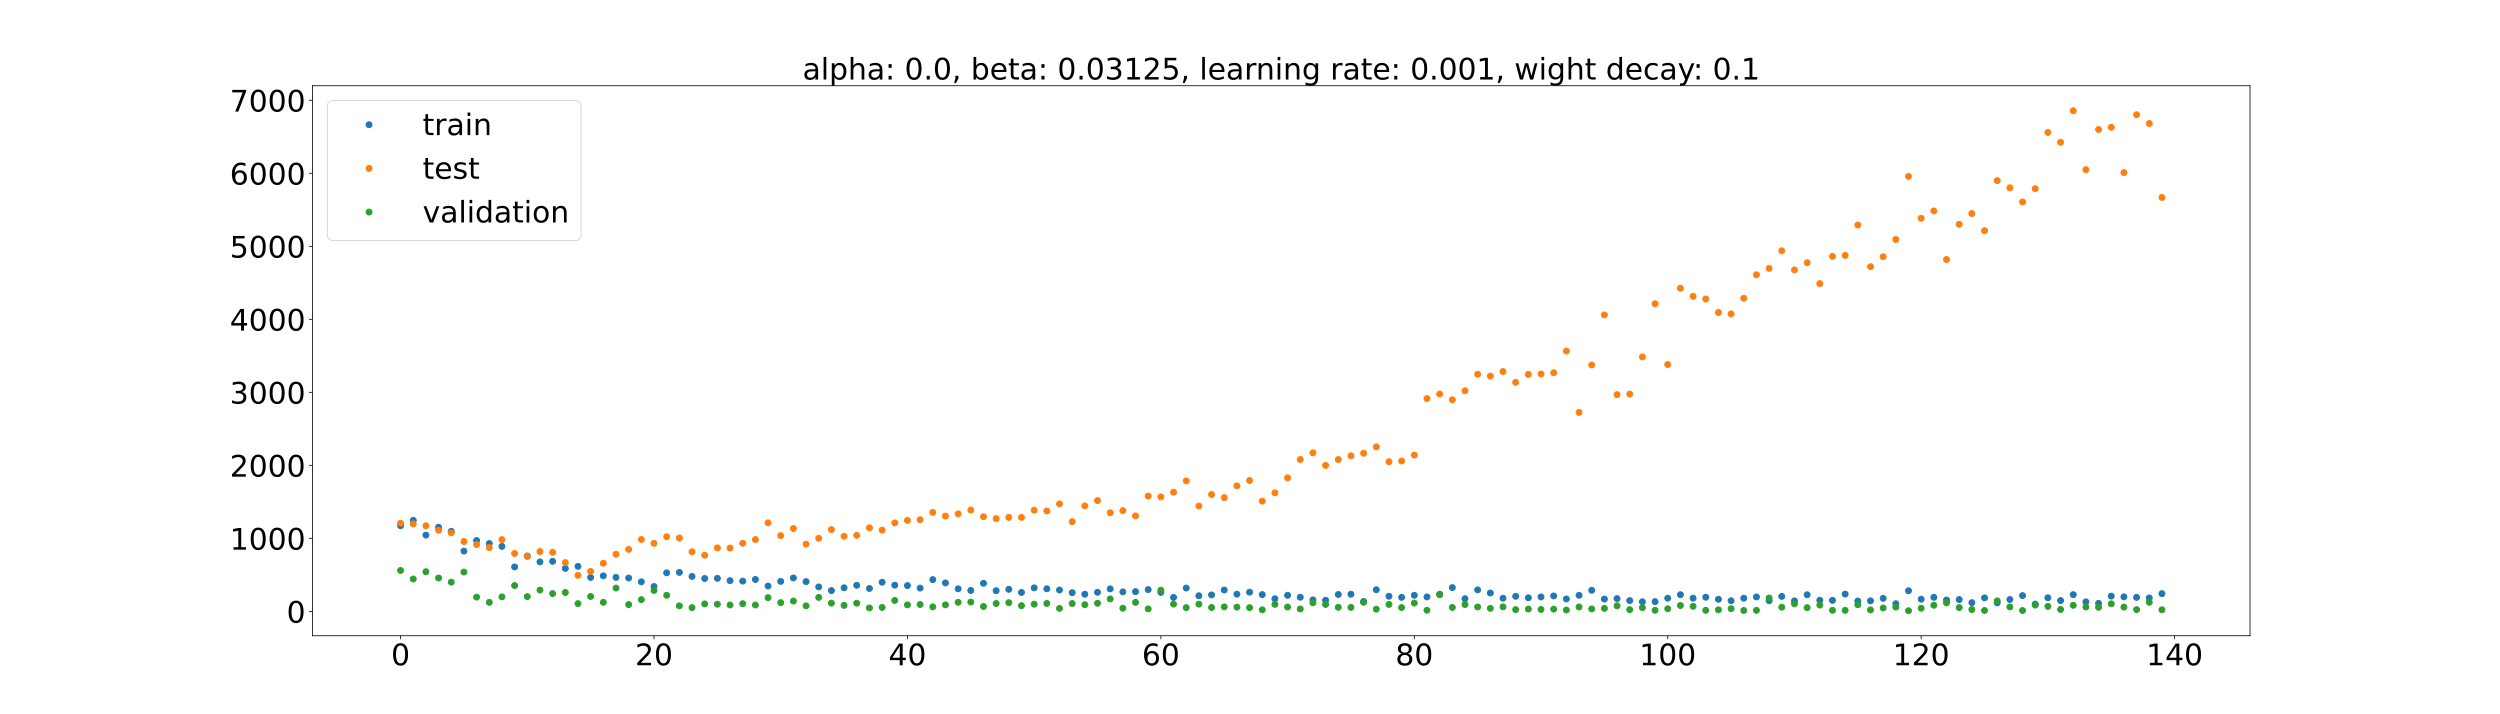 <?xml version="1.0" encoding="utf-8" standalone="no"?>
<!DOCTYPE svg PUBLIC "-//W3C//DTD SVG 1.1//EN"
  "http://www.w3.org/Graphics/SVG/1.1/DTD/svg11.dtd">
<!-- Created with matplotlib (https://matplotlib.org/) -->
<svg height="720pt" version="1.1" viewBox="0 0 2520 720" width="2520pt" xmlns="http://www.w3.org/2000/svg" xmlns:xlink="http://www.w3.org/1999/xlink">
 <defs>
  <style type="text/css">*{stroke-linecap:butt;stroke-linejoin:round;}</style>
 </defs>
 <g id="figure_1">
  <g id="patch_1">
   <path d="M 0 720 
L 2520 720 
L 2520 0 
L 0 0 
z
" style="fill:#ffffff;"/>
  </g>
  <g id="axes_1">
   <g id="patch_2">
    <path d="M 315 640.8 
L 2268 640.8 
L 2268 86.4 
L 315 86.4 
z
" style="fill:#ffffff;"/>
   </g>
   <g id="matplotlib.axis_1">
    <g id="xtick_1">
     <g id="line2d_1">
      <defs>
       <path d="M 0 0 
L 0 3.5 
" id="me62806c89a" style="stroke:#000000;stroke-width:0.8;"/>
      </defs>
      <g>
       <use style="stroke:#000000;stroke-width:0.8;" x="403.773" xlink:href="#me62806c89a" y="640.8"/>
      </g>
     </g>
     <g id="text_1">
      <!-- 0 -->
      <g transform="translate(394.229 670.595)scale(0.3 -0.3)">
       <defs>
        <path d="M 31.781 66.406 
Q 24.172 66.406 20.328 58.906 
Q 16.5 51.422 16.5 36.375 
Q 16.5 21.391 20.328 13.891 
Q 24.172 6.391 31.781 6.391 
Q 39.453 6.391 43.281 13.891 
Q 47.125 21.391 47.125 36.375 
Q 47.125 51.422 43.281 58.906 
Q 39.453 66.406 31.781 66.406 
z
M 31.781 74.219 
Q 44.047 74.219 50.516 64.516 
Q 56.984 54.828 56.984 36.375 
Q 56.984 17.969 50.516 8.266 
Q 44.047 -1.422 31.781 -1.422 
Q 19.531 -1.422 13.062 8.266 
Q 6.594 17.969 6.594 36.375 
Q 6.594 54.828 13.062 64.516 
Q 19.531 74.219 31.781 74.219 
z
" id="DejaVuSans-48"/>
       </defs>
       <use xlink:href="#DejaVuSans-48"/>
      </g>
     </g>
    </g>
    <g id="xtick_2">
     <g id="line2d_2">
      <g>
       <use style="stroke:#000000;stroke-width:0.8;" x="659.234" xlink:href="#me62806c89a" y="640.8"/>
      </g>
     </g>
     <g id="text_2">
      <!-- 20 -->
      <g transform="translate(640.146 670.595)scale(0.3 -0.3)">
       <defs>
        <path d="M 19.188 8.297 
L 53.609 8.297 
L 53.609 0 
L 7.328 0 
L 7.328 8.297 
Q 12.938 14.109 22.625 23.891 
Q 32.328 33.688 34.812 36.531 
Q 39.547 41.844 41.422 45.531 
Q 43.312 49.219 43.312 52.781 
Q 43.312 58.594 39.234 62.25 
Q 35.156 65.922 28.609 65.922 
Q 23.969 65.922 18.812 64.312 
Q 13.672 62.703 7.812 59.422 
L 7.812 69.391 
Q 13.766 71.781 18.938 73 
Q 24.125 74.219 28.422 74.219 
Q 39.75 74.219 46.484 68.547 
Q 53.219 62.891 53.219 53.422 
Q 53.219 48.922 51.531 44.891 
Q 49.859 40.875 45.406 35.406 
Q 44.188 33.984 37.641 27.219 
Q 31.109 20.453 19.188 8.297 
z
" id="DejaVuSans-50"/>
       </defs>
       <use xlink:href="#DejaVuSans-50"/>
       <use x="63.623" xlink:href="#DejaVuSans-48"/>
      </g>
     </g>
    </g>
    <g id="xtick_3">
     <g id="line2d_3">
      <g>
       <use style="stroke:#000000;stroke-width:0.8;" x="914.695" xlink:href="#me62806c89a" y="640.8"/>
      </g>
     </g>
     <g id="text_3">
      <!-- 40 -->
      <g transform="translate(895.607 670.595)scale(0.3 -0.3)">
       <defs>
        <path d="M 37.797 64.312 
L 12.891 25.391 
L 37.797 25.391 
z
M 35.203 72.906 
L 47.609 72.906 
L 47.609 25.391 
L 58.016 25.391 
L 58.016 17.188 
L 47.609 17.188 
L 47.609 0 
L 37.797 0 
L 37.797 17.188 
L 4.891 17.188 
L 4.891 26.703 
z
" id="DejaVuSans-52"/>
       </defs>
       <use xlink:href="#DejaVuSans-52"/>
       <use x="63.623" xlink:href="#DejaVuSans-48"/>
      </g>
     </g>
    </g>
    <g id="xtick_4">
     <g id="line2d_4">
      <g>
       <use style="stroke:#000000;stroke-width:0.8;" x="1170.156" xlink:href="#me62806c89a" y="640.8"/>
      </g>
     </g>
     <g id="text_4">
      <!-- 60 -->
      <g transform="translate(1151.068 670.595)scale(0.3 -0.3)">
       <defs>
        <path d="M 33.016 40.375 
Q 26.375 40.375 22.484 35.828 
Q 18.609 31.297 18.609 23.391 
Q 18.609 15.531 22.484 10.953 
Q 26.375 6.391 33.016 6.391 
Q 39.656 6.391 43.531 10.953 
Q 47.406 15.531 47.406 23.391 
Q 47.406 31.297 43.531 35.828 
Q 39.656 40.375 33.016 40.375 
z
M 52.594 71.297 
L 52.594 62.312 
Q 48.875 64.062 45.094 64.984 
Q 41.312 65.922 37.594 65.922 
Q 27.828 65.922 22.672 59.328 
Q 17.531 52.734 16.797 39.406 
Q 19.672 43.656 24.016 45.922 
Q 28.375 48.188 33.594 48.188 
Q 44.578 48.188 50.953 41.516 
Q 57.328 34.859 57.328 23.391 
Q 57.328 12.156 50.688 5.359 
Q 44.047 -1.422 33.016 -1.422 
Q 20.359 -1.422 13.672 8.266 
Q 6.984 17.969 6.984 36.375 
Q 6.984 53.656 15.188 63.938 
Q 23.391 74.219 37.203 74.219 
Q 40.922 74.219 44.703 73.484 
Q 48.484 72.75 52.594 71.297 
z
" id="DejaVuSans-54"/>
       </defs>
       <use xlink:href="#DejaVuSans-54"/>
       <use x="63.623" xlink:href="#DejaVuSans-48"/>
      </g>
     </g>
    </g>
    <g id="xtick_5">
     <g id="line2d_5">
      <g>
       <use style="stroke:#000000;stroke-width:0.8;" x="1425.617" xlink:href="#me62806c89a" y="640.8"/>
      </g>
     </g>
     <g id="text_5">
      <!-- 80 -->
      <g transform="translate(1406.53 670.595)scale(0.3 -0.3)">
       <defs>
        <path d="M 31.781 34.625 
Q 24.75 34.625 20.719 30.859 
Q 16.703 27.094 16.703 20.516 
Q 16.703 13.922 20.719 10.156 
Q 24.75 6.391 31.781 6.391 
Q 38.812 6.391 42.859 10.172 
Q 46.922 13.969 46.922 20.516 
Q 46.922 27.094 42.891 30.859 
Q 38.875 34.625 31.781 34.625 
z
M 21.922 38.812 
Q 15.578 40.375 12.031 44.719 
Q 8.5 49.078 8.5 55.328 
Q 8.5 64.062 14.719 69.141 
Q 20.953 74.219 31.781 74.219 
Q 42.672 74.219 48.875 69.141 
Q 55.078 64.062 55.078 55.328 
Q 55.078 49.078 51.531 44.719 
Q 48 40.375 41.703 38.812 
Q 48.828 37.156 52.797 32.312 
Q 56.781 27.484 56.781 20.516 
Q 56.781 9.906 50.312 4.234 
Q 43.844 -1.422 31.781 -1.422 
Q 19.734 -1.422 13.25 4.234 
Q 6.781 9.906 6.781 20.516 
Q 6.781 27.484 10.781 32.312 
Q 14.797 37.156 21.922 38.812 
z
M 18.312 54.391 
Q 18.312 48.734 21.844 45.562 
Q 25.391 42.391 31.781 42.391 
Q 38.141 42.391 41.719 45.562 
Q 45.312 48.734 45.312 54.391 
Q 45.312 60.062 41.719 63.234 
Q 38.141 66.406 31.781 66.406 
Q 25.391 66.406 21.844 63.234 
Q 18.312 60.062 18.312 54.391 
z
" id="DejaVuSans-56"/>
       </defs>
       <use xlink:href="#DejaVuSans-56"/>
       <use x="63.623" xlink:href="#DejaVuSans-48"/>
      </g>
     </g>
    </g>
    <g id="xtick_6">
     <g id="line2d_6">
      <g>
       <use style="stroke:#000000;stroke-width:0.8;" x="1681.078" xlink:href="#me62806c89a" y="640.8"/>
      </g>
     </g>
     <g id="text_6">
      <!-- 100 -->
      <g transform="translate(1652.447 670.595)scale(0.3 -0.3)">
       <defs>
        <path d="M 12.406 8.297 
L 28.516 8.297 
L 28.516 63.922 
L 10.984 60.406 
L 10.984 69.391 
L 28.422 72.906 
L 38.281 72.906 
L 38.281 8.297 
L 54.391 8.297 
L 54.391 0 
L 12.406 0 
z
" id="DejaVuSans-49"/>
       </defs>
       <use xlink:href="#DejaVuSans-49"/>
       <use x="63.623" xlink:href="#DejaVuSans-48"/>
       <use x="127.246" xlink:href="#DejaVuSans-48"/>
      </g>
     </g>
    </g>
    <g id="xtick_7">
     <g id="line2d_7">
      <g>
       <use style="stroke:#000000;stroke-width:0.8;" x="1936.539" xlink:href="#me62806c89a" y="640.8"/>
      </g>
     </g>
     <g id="text_7">
      <!-- 120 -->
      <g transform="translate(1907.908 670.595)scale(0.3 -0.3)">
       <use xlink:href="#DejaVuSans-49"/>
       <use x="63.623" xlink:href="#DejaVuSans-50"/>
       <use x="127.246" xlink:href="#DejaVuSans-48"/>
      </g>
     </g>
    </g>
    <g id="xtick_8">
     <g id="line2d_8">
      <g>
       <use style="stroke:#000000;stroke-width:0.8;" x="2192" xlink:href="#me62806c89a" y="640.8"/>
      </g>
     </g>
     <g id="text_8">
      <!-- 140 -->
      <g transform="translate(2163.369 670.595)scale(0.3 -0.3)">
       <use xlink:href="#DejaVuSans-49"/>
       <use x="63.623" xlink:href="#DejaVuSans-52"/>
       <use x="127.246" xlink:href="#DejaVuSans-48"/>
      </g>
     </g>
    </g>
   </g>
   <g id="matplotlib.axis_2">
    <g id="ytick_1">
     <g id="line2d_9">
      <defs>
       <path d="M 0 0 
L -3.5 0 
" id="m473754b7a3" style="stroke:#000000;stroke-width:0.8;"/>
      </defs>
      <g>
       <use style="stroke:#000000;stroke-width:0.8;" x="315" xlink:href="#m473754b7a3" y="616.266"/>
      </g>
     </g>
     <g id="text_9">
      <!-- 0 -->
      <g transform="translate(288.913 627.664)scale(0.3 -0.3)">
       <use xlink:href="#DejaVuSans-48"/>
      </g>
     </g>
    </g>
    <g id="ytick_2">
     <g id="line2d_10">
      <g>
       <use style="stroke:#000000;stroke-width:0.8;" x="315" xlink:href="#m473754b7a3" y="542.669"/>
      </g>
     </g>
     <g id="text_10">
      <!-- 1000 -->
      <g transform="translate(231.65 554.067)scale(0.3 -0.3)">
       <use xlink:href="#DejaVuSans-49"/>
       <use x="63.623" xlink:href="#DejaVuSans-48"/>
       <use x="127.246" xlink:href="#DejaVuSans-48"/>
       <use x="190.869" xlink:href="#DejaVuSans-48"/>
      </g>
     </g>
    </g>
    <g id="ytick_3">
     <g id="line2d_11">
      <g>
       <use style="stroke:#000000;stroke-width:0.8;" x="315" xlink:href="#m473754b7a3" y="469.072"/>
      </g>
     </g>
     <g id="text_11">
      <!-- 2000 -->
      <g transform="translate(231.65 480.47)scale(0.3 -0.3)">
       <use xlink:href="#DejaVuSans-50"/>
       <use x="63.623" xlink:href="#DejaVuSans-48"/>
       <use x="127.246" xlink:href="#DejaVuSans-48"/>
       <use x="190.869" xlink:href="#DejaVuSans-48"/>
      </g>
     </g>
    </g>
    <g id="ytick_4">
     <g id="line2d_12">
      <g>
       <use style="stroke:#000000;stroke-width:0.8;" x="315" xlink:href="#m473754b7a3" y="395.475"/>
      </g>
     </g>
     <g id="text_12">
      <!-- 3000 -->
      <g transform="translate(231.65 406.873)scale(0.3 -0.3)">
       <defs>
        <path d="M 40.578 39.312 
Q 47.656 37.797 51.625 33 
Q 55.609 28.219 55.609 21.188 
Q 55.609 10.406 48.188 4.484 
Q 40.766 -1.422 27.094 -1.422 
Q 22.516 -1.422 17.656 -0.516 
Q 12.797 0.391 7.625 2.203 
L 7.625 11.719 
Q 11.719 9.328 16.594 8.109 
Q 21.484 6.891 26.812 6.891 
Q 36.078 6.891 40.938 10.547 
Q 45.797 14.203 45.797 21.188 
Q 45.797 27.641 41.281 31.266 
Q 36.766 34.906 28.719 34.906 
L 20.219 34.906 
L 20.219 43.016 
L 29.109 43.016 
Q 36.375 43.016 40.234 45.922 
Q 44.094 48.828 44.094 54.297 
Q 44.094 59.906 40.109 62.906 
Q 36.141 65.922 28.719 65.922 
Q 24.656 65.922 20.016 65.031 
Q 15.375 64.156 9.812 62.312 
L 9.812 71.094 
Q 15.438 72.656 20.344 73.438 
Q 25.25 74.219 29.594 74.219 
Q 40.828 74.219 47.359 69.109 
Q 53.906 64.016 53.906 55.328 
Q 53.906 49.266 50.438 45.094 
Q 46.969 40.922 40.578 39.312 
z
" id="DejaVuSans-51"/>
       </defs>
       <use xlink:href="#DejaVuSans-51"/>
       <use x="63.623" xlink:href="#DejaVuSans-48"/>
       <use x="127.246" xlink:href="#DejaVuSans-48"/>
       <use x="190.869" xlink:href="#DejaVuSans-48"/>
      </g>
     </g>
    </g>
    <g id="ytick_5">
     <g id="line2d_13">
      <g>
       <use style="stroke:#000000;stroke-width:0.8;" x="315" xlink:href="#m473754b7a3" y="321.878"/>
      </g>
     </g>
     <g id="text_13">
      <!-- 4000 -->
      <g transform="translate(231.65 333.276)scale(0.3 -0.3)">
       <use xlink:href="#DejaVuSans-52"/>
       <use x="63.623" xlink:href="#DejaVuSans-48"/>
       <use x="127.246" xlink:href="#DejaVuSans-48"/>
       <use x="190.869" xlink:href="#DejaVuSans-48"/>
      </g>
     </g>
    </g>
    <g id="ytick_6">
     <g id="line2d_14">
      <g>
       <use style="stroke:#000000;stroke-width:0.8;" x="315" xlink:href="#m473754b7a3" y="248.281"/>
      </g>
     </g>
     <g id="text_14">
      <!-- 5000 -->
      <g transform="translate(231.65 259.679)scale(0.3 -0.3)">
       <defs>
        <path d="M 10.797 72.906 
L 49.516 72.906 
L 49.516 64.594 
L 19.828 64.594 
L 19.828 46.734 
Q 21.969 47.469 24.109 47.828 
Q 26.266 48.188 28.422 48.188 
Q 40.625 48.188 47.75 41.5 
Q 54.891 34.812 54.891 23.391 
Q 54.891 11.625 47.562 5.094 
Q 40.234 -1.422 26.906 -1.422 
Q 22.312 -1.422 17.547 -0.641 
Q 12.797 0.141 7.719 1.703 
L 7.719 11.625 
Q 12.109 9.234 16.797 8.062 
Q 21.484 6.891 26.703 6.891 
Q 35.156 6.891 40.078 11.328 
Q 45.016 15.766 45.016 23.391 
Q 45.016 31 40.078 35.438 
Q 35.156 39.891 26.703 39.891 
Q 22.75 39.891 18.812 39.016 
Q 14.891 38.141 10.797 36.281 
z
" id="DejaVuSans-53"/>
       </defs>
       <use xlink:href="#DejaVuSans-53"/>
       <use x="63.623" xlink:href="#DejaVuSans-48"/>
       <use x="127.246" xlink:href="#DejaVuSans-48"/>
       <use x="190.869" xlink:href="#DejaVuSans-48"/>
      </g>
     </g>
    </g>
    <g id="ytick_7">
     <g id="line2d_15">
      <g>
       <use style="stroke:#000000;stroke-width:0.8;" x="315" xlink:href="#m473754b7a3" y="174.684"/>
      </g>
     </g>
     <g id="text_15">
      <!-- 6000 -->
      <g transform="translate(231.65 186.081)scale(0.3 -0.3)">
       <use xlink:href="#DejaVuSans-54"/>
       <use x="63.623" xlink:href="#DejaVuSans-48"/>
       <use x="127.246" xlink:href="#DejaVuSans-48"/>
       <use x="190.869" xlink:href="#DejaVuSans-48"/>
      </g>
     </g>
    </g>
    <g id="ytick_8">
     <g id="line2d_16">
      <g>
       <use style="stroke:#000000;stroke-width:0.8;" x="315" xlink:href="#m473754b7a3" y="101.087"/>
      </g>
     </g>
     <g id="text_16">
      <!-- 7000 -->
      <g transform="translate(231.65 112.484)scale(0.3 -0.3)">
       <defs>
        <path d="M 8.203 72.906 
L 55.078 72.906 
L 55.078 68.703 
L 28.609 0 
L 18.312 0 
L 43.219 64.594 
L 8.203 64.594 
z
" id="DejaVuSans-55"/>
       </defs>
       <use xlink:href="#DejaVuSans-55"/>
       <use x="63.623" xlink:href="#DejaVuSans-48"/>
       <use x="127.246" xlink:href="#DejaVuSans-48"/>
       <use x="190.869" xlink:href="#DejaVuSans-48"/>
      </g>
     </g>
    </g>
   </g>
   <g id="line2d_17">
    <defs>
     <path d="M 0 3 
C 0.796 3 1.559 2.684 2.121 2.121 
C 2.684 1.559 3 0.796 3 0 
C 3 -0.796 2.684 -1.559 2.121 -2.121 
C 1.559 -2.684 0.796 -3 0 -3 
C -0.796 -3 -1.559 -2.684 -2.121 -2.121 
C -2.684 -1.559 -3 -0.796 -3 0 
C -3 0.796 -2.684 1.559 -2.121 2.121 
C -1.559 2.684 -0.796 3 0 3 
z
" id="m6f28e2bd91" style="stroke:#1f77b4;"/>
    </defs>
    <g clip-path="url(#p11a7f6a096)">
     <use style="fill:#1f77b4;stroke:#1f77b4;" x="403.773" xlink:href="#m6f28e2bd91" y="529.932"/>
     <use style="fill:#1f77b4;stroke:#1f77b4;" x="416.546" xlink:href="#m6f28e2bd91" y="524.497"/>
     <use style="fill:#1f77b4;stroke:#1f77b4;" x="429.319" xlink:href="#m6f28e2bd91" y="539.377"/>
     <use style="fill:#1f77b4;stroke:#1f77b4;" x="442.092" xlink:href="#m6f28e2bd91" y="531.492"/>
     <use style="fill:#1f77b4;stroke:#1f77b4;" x="454.865" xlink:href="#m6f28e2bd91" y="535.541"/>
     <use style="fill:#1f77b4;stroke:#1f77b4;" x="467.638" xlink:href="#m6f28e2bd91" y="555.497"/>
     <use style="fill:#1f77b4;stroke:#1f77b4;" x="480.411" xlink:href="#m6f28e2bd91" y="544.865"/>
     <use style="fill:#1f77b4;stroke:#1f77b4;" x="493.184" xlink:href="#m6f28e2bd91" y="547.866"/>
     <use style="fill:#1f77b4;stroke:#1f77b4;" x="505.957" xlink:href="#m6f28e2bd91" y="550.754"/>
     <use style="fill:#1f77b4;stroke:#1f77b4;" x="518.73" xlink:href="#m6f28e2bd91" y="571.461"/>
     <use style="fill:#1f77b4;stroke:#1f77b4;" x="531.503" xlink:href="#m6f28e2bd91" y="560.443"/>
     <use style="fill:#1f77b4;stroke:#1f77b4;" x="544.276" xlink:href="#m6f28e2bd91" y="566.399"/>
     <use style="fill:#1f77b4;stroke:#1f77b4;" x="557.049" xlink:href="#m6f28e2bd91" y="565.811"/>
     <use style="fill:#1f77b4;stroke:#1f77b4;" x="569.822" xlink:href="#m6f28e2bd91" y="572.925"/>
     <use style="fill:#1f77b4;stroke:#1f77b4;" x="582.595" xlink:href="#m6f28e2bd91" y="570.907"/>
     <use style="fill:#1f77b4;stroke:#1f77b4;" x="595.369" xlink:href="#m6f28e2bd91" y="582.036"/>
     <use style="fill:#1f77b4;stroke:#1f77b4;" x="608.142" xlink:href="#m6f28e2bd91" y="580.457"/>
     <use style="fill:#1f77b4;stroke:#1f77b4;" x="620.915" xlink:href="#m6f28e2bd91" y="582.03"/>
     <use style="fill:#1f77b4;stroke:#1f77b4;" x="633.688" xlink:href="#m6f28e2bd91" y="582.647"/>
     <use style="fill:#1f77b4;stroke:#1f77b4;" x="646.461" xlink:href="#m6f28e2bd91" y="586.464"/>
     <use style="fill:#1f77b4;stroke:#1f77b4;" x="659.234" xlink:href="#m6f28e2bd91" y="591.212"/>
     <use style="fill:#1f77b4;stroke:#1f77b4;" x="672.007" xlink:href="#m6f28e2bd91" y="577.413"/>
     <use style="fill:#1f77b4;stroke:#1f77b4;" x="684.78" xlink:href="#m6f28e2bd91" y="576.972"/>
     <use style="fill:#1f77b4;stroke:#1f77b4;" x="697.553" xlink:href="#m6f28e2bd91" y="581.019"/>
     <use style="fill:#1f77b4;stroke:#1f77b4;" x="710.326" xlink:href="#m6f28e2bd91" y="583.121"/>
     <use style="fill:#1f77b4;stroke:#1f77b4;" x="723.099" xlink:href="#m6f28e2bd91" y="582.969"/>
     <use style="fill:#1f77b4;stroke:#1f77b4;" x="735.872" xlink:href="#m6f28e2bd91" y="585.286"/>
     <use style="fill:#1f77b4;stroke:#1f77b4;" x="748.645" xlink:href="#m6f28e2bd91" y="585.728"/>
     <use style="fill:#1f77b4;stroke:#1f77b4;" x="761.418" xlink:href="#m6f28e2bd91" y="584.081"/>
     <use style="fill:#1f77b4;stroke:#1f77b4;" x="774.191" xlink:href="#m6f28e2bd91" y="590.715"/>
     <use style="fill:#1f77b4;stroke:#1f77b4;" x="786.964" xlink:href="#m6f28e2bd91" y="586.009"/>
     <use style="fill:#1f77b4;stroke:#1f77b4;" x="799.737" xlink:href="#m6f28e2bd91" y="582.575"/>
     <use style="fill:#1f77b4;stroke:#1f77b4;" x="812.51" xlink:href="#m6f28e2bd91" y="586.26"/>
     <use style="fill:#1f77b4;stroke:#1f77b4;" x="825.284" xlink:href="#m6f28e2bd91" y="591.611"/>
     <use style="fill:#1f77b4;stroke:#1f77b4;" x="838.057" xlink:href="#m6f28e2bd91" y="595.321"/>
     <use style="fill:#1f77b4;stroke:#1f77b4;" x="850.83" xlink:href="#m6f28e2bd91" y="592.48"/>
     <use style="fill:#1f77b4;stroke:#1f77b4;" x="863.603" xlink:href="#m6f28e2bd91" y="589.95"/>
     <use style="fill:#1f77b4;stroke:#1f77b4;" x="876.376" xlink:href="#m6f28e2bd91" y="593.188"/>
     <use style="fill:#1f77b4;stroke:#1f77b4;" x="889.149" xlink:href="#m6f28e2bd91" y="586.885"/>
     <use style="fill:#1f77b4;stroke:#1f77b4;" x="901.922" xlink:href="#m6f28e2bd91" y="589.855"/>
     <use style="fill:#1f77b4;stroke:#1f77b4;" x="914.695" xlink:href="#m6f28e2bd91" y="590.269"/>
     <use style="fill:#1f77b4;stroke:#1f77b4;" x="927.468" xlink:href="#m6f28e2bd91" y="592.804"/>
     <use style="fill:#1f77b4;stroke:#1f77b4;" x="940.241" xlink:href="#m6f28e2bd91" y="584.249"/>
     <use style="fill:#1f77b4;stroke:#1f77b4;" x="953.014" xlink:href="#m6f28e2bd91" y="587.601"/>
     <use style="fill:#1f77b4;stroke:#1f77b4;" x="965.787" xlink:href="#m6f28e2bd91" y="593.504"/>
     <use style="fill:#1f77b4;stroke:#1f77b4;" x="978.56" xlink:href="#m6f28e2bd91" y="595.19"/>
     <use style="fill:#1f77b4;stroke:#1f77b4;" x="991.333" xlink:href="#m6f28e2bd91" y="587.938"/>
     <use style="fill:#1f77b4;stroke:#1f77b4;" x="1004.106" xlink:href="#m6f28e2bd91" y="595.437"/>
     <use style="fill:#1f77b4;stroke:#1f77b4;" x="1016.879" xlink:href="#m6f28e2bd91" y="594.045"/>
     <use style="fill:#1f77b4;stroke:#1f77b4;" x="1029.652" xlink:href="#m6f28e2bd91" y="597.202"/>
     <use style="fill:#1f77b4;stroke:#1f77b4;" x="1042.425" xlink:href="#m6f28e2bd91" y="592.54"/>
     <use style="fill:#1f77b4;stroke:#1f77b4;" x="1055.198" xlink:href="#m6f28e2bd91" y="593.493"/>
     <use style="fill:#1f77b4;stroke:#1f77b4;" x="1067.972" xlink:href="#m6f28e2bd91" y="594.718"/>
     <use style="fill:#1f77b4;stroke:#1f77b4;" x="1080.745" xlink:href="#m6f28e2bd91" y="597.453"/>
     <use style="fill:#1f77b4;stroke:#1f77b4;" x="1093.518" xlink:href="#m6f28e2bd91" y="598.975"/>
     <use style="fill:#1f77b4;stroke:#1f77b4;" x="1106.291" xlink:href="#m6f28e2bd91" y="597.021"/>
     <use style="fill:#1f77b4;stroke:#1f77b4;" x="1119.064" xlink:href="#m6f28e2bd91" y="593.583"/>
     <use style="fill:#1f77b4;stroke:#1f77b4;" x="1131.837" xlink:href="#m6f28e2bd91" y="596.601"/>
     <use style="fill:#1f77b4;stroke:#1f77b4;" x="1144.61" xlink:href="#m6f28e2bd91" y="596.391"/>
     <use style="fill:#1f77b4;stroke:#1f77b4;" x="1157.383" xlink:href="#m6f28e2bd91" y="594.31"/>
     <use style="fill:#1f77b4;stroke:#1f77b4;" x="1170.156" xlink:href="#m6f28e2bd91" y="597.111"/>
     <use style="fill:#1f77b4;stroke:#1f77b4;" x="1182.929" xlink:href="#m6f28e2bd91" y="602.216"/>
     <use style="fill:#1f77b4;stroke:#1f77b4;" x="1195.702" xlink:href="#m6f28e2bd91" y="592.757"/>
     <use style="fill:#1f77b4;stroke:#1f77b4;" x="1208.475" xlink:href="#m6f28e2bd91" y="600.497"/>
     <use style="fill:#1f77b4;stroke:#1f77b4;" x="1221.248" xlink:href="#m6f28e2bd91" y="599.66"/>
     <use style="fill:#1f77b4;stroke:#1f77b4;" x="1234.021" xlink:href="#m6f28e2bd91" y="594.736"/>
     <use style="fill:#1f77b4;stroke:#1f77b4;" x="1246.794" xlink:href="#m6f28e2bd91" y="598.932"/>
     <use style="fill:#1f77b4;stroke:#1f77b4;" x="1259.567" xlink:href="#m6f28e2bd91" y="596.911"/>
     <use style="fill:#1f77b4;stroke:#1f77b4;" x="1272.34" xlink:href="#m6f28e2bd91" y="599.378"/>
     <use style="fill:#1f77b4;stroke:#1f77b4;" x="1285.113" xlink:href="#m6f28e2bd91" y="603.518"/>
     <use style="fill:#1f77b4;stroke:#1f77b4;" x="1297.887" xlink:href="#m6f28e2bd91" y="600.047"/>
     <use style="fill:#1f77b4;stroke:#1f77b4;" x="1310.66" xlink:href="#m6f28e2bd91" y="601.971"/>
     <use style="fill:#1f77b4;stroke:#1f77b4;" x="1323.433" xlink:href="#m6f28e2bd91" y="604.674"/>
     <use style="fill:#1f77b4;stroke:#1f77b4;" x="1336.206" xlink:href="#m6f28e2bd91" y="605.075"/>
     <use style="fill:#1f77b4;stroke:#1f77b4;" x="1348.979" xlink:href="#m6f28e2bd91" y="599.236"/>
     <use style="fill:#1f77b4;stroke:#1f77b4;" x="1361.752" xlink:href="#m6f28e2bd91" y="598.971"/>
     <use style="fill:#1f77b4;stroke:#1f77b4;" x="1374.525" xlink:href="#m6f28e2bd91" y="606.267"/>
     <use style="fill:#1f77b4;stroke:#1f77b4;" x="1387.298" xlink:href="#m6f28e2bd91" y="594.46"/>
     <use style="fill:#1f77b4;stroke:#1f77b4;" x="1400.071" xlink:href="#m6f28e2bd91" y="601.011"/>
     <use style="fill:#1f77b4;stroke:#1f77b4;" x="1412.844" xlink:href="#m6f28e2bd91" y="602.105"/>
     <use style="fill:#1f77b4;stroke:#1f77b4;" x="1425.617" xlink:href="#m6f28e2bd91" y="600.035"/>
     <use style="fill:#1f77b4;stroke:#1f77b4;" x="1438.39" xlink:href="#m6f28e2bd91" y="601.701"/>
     <use style="fill:#1f77b4;stroke:#1f77b4;" x="1451.163" xlink:href="#m6f28e2bd91" y="599.014"/>
     <use style="fill:#1f77b4;stroke:#1f77b4;" x="1463.936" xlink:href="#m6f28e2bd91" y="592.306"/>
     <use style="fill:#1f77b4;stroke:#1f77b4;" x="1476.709" xlink:href="#m6f28e2bd91" y="603.515"/>
     <use style="fill:#1f77b4;stroke:#1f77b4;" x="1489.482" xlink:href="#m6f28e2bd91" y="594.579"/>
     <use style="fill:#1f77b4;stroke:#1f77b4;" x="1502.255" xlink:href="#m6f28e2bd91" y="597.746"/>
     <use style="fill:#1f77b4;stroke:#1f77b4;" x="1515.028" xlink:href="#m6f28e2bd91" y="602.995"/>
     <use style="fill:#1f77b4;stroke:#1f77b4;" x="1527.802" xlink:href="#m6f28e2bd91" y="601.057"/>
     <use style="fill:#1f77b4;stroke:#1f77b4;" x="1540.575" xlink:href="#m6f28e2bd91" y="602.546"/>
     <use style="fill:#1f77b4;stroke:#1f77b4;" x="1553.348" xlink:href="#m6f28e2bd91" y="601.707"/>
     <use style="fill:#1f77b4;stroke:#1f77b4;" x="1566.121" xlink:href="#m6f28e2bd91" y="600.704"/>
     <use style="fill:#1f77b4;stroke:#1f77b4;" x="1578.894" xlink:href="#m6f28e2bd91" y="603.745"/>
     <use style="fill:#1f77b4;stroke:#1f77b4;" x="1591.667" xlink:href="#m6f28e2bd91" y="600.068"/>
     <use style="fill:#1f77b4;stroke:#1f77b4;" x="1604.44" xlink:href="#m6f28e2bd91" y="595.024"/>
     <use style="fill:#1f77b4;stroke:#1f77b4;" x="1617.213" xlink:href="#m6f28e2bd91" y="603.871"/>
     <use style="fill:#1f77b4;stroke:#1f77b4;" x="1629.986" xlink:href="#m6f28e2bd91" y="603.373"/>
     <use style="fill:#1f77b4;stroke:#1f77b4;" x="1642.759" xlink:href="#m6f28e2bd91" y="605.405"/>
     <use style="fill:#1f77b4;stroke:#1f77b4;" x="1655.532" xlink:href="#m6f28e2bd91" y="606.602"/>
     <use style="fill:#1f77b4;stroke:#1f77b4;" x="1668.305" xlink:href="#m6f28e2bd91" y="606.427"/>
     <use style="fill:#1f77b4;stroke:#1f77b4;" x="1681.078" xlink:href="#m6f28e2bd91" y="602.958"/>
     <use style="fill:#1f77b4;stroke:#1f77b4;" x="1693.851" xlink:href="#m6f28e2bd91" y="599.448"/>
     <use style="fill:#1f77b4;stroke:#1f77b4;" x="1706.624" xlink:href="#m6f28e2bd91" y="602.989"/>
     <use style="fill:#1f77b4;stroke:#1f77b4;" x="1719.397" xlink:href="#m6f28e2bd91" y="601.983"/>
     <use style="fill:#1f77b4;stroke:#1f77b4;" x="1732.17" xlink:href="#m6f28e2bd91" y="604.052"/>
     <use style="fill:#1f77b4;stroke:#1f77b4;" x="1744.943" xlink:href="#m6f28e2bd91" y="605.556"/>
     <use style="fill:#1f77b4;stroke:#1f77b4;" x="1757.716" xlink:href="#m6f28e2bd91" y="602.981"/>
     <use style="fill:#1f77b4;stroke:#1f77b4;" x="1770.49" xlink:href="#m6f28e2bd91" y="601.689"/>
     <use style="fill:#1f77b4;stroke:#1f77b4;" x="1783.263" xlink:href="#m6f28e2bd91" y="605.507"/>
     <use style="fill:#1f77b4;stroke:#1f77b4;" x="1796.036" xlink:href="#m6f28e2bd91" y="601.158"/>
     <use style="fill:#1f77b4;stroke:#1f77b4;" x="1808.809" xlink:href="#m6f28e2bd91" y="605.689"/>
     <use style="fill:#1f77b4;stroke:#1f77b4;" x="1821.582" xlink:href="#m6f28e2bd91" y="599.504"/>
     <use style="fill:#1f77b4;stroke:#1f77b4;" x="1834.355" xlink:href="#m6f28e2bd91" y="605.041"/>
     <use style="fill:#1f77b4;stroke:#1f77b4;" x="1847.128" xlink:href="#m6f28e2bd91" y="605.15"/>
     <use style="fill:#1f77b4;stroke:#1f77b4;" x="1859.901" xlink:href="#m6f28e2bd91" y="598.83"/>
     <use style="fill:#1f77b4;stroke:#1f77b4;" x="1872.674" xlink:href="#m6f28e2bd91" y="605.843"/>
     <use style="fill:#1f77b4;stroke:#1f77b4;" x="1885.447" xlink:href="#m6f28e2bd91" y="605.63"/>
     <use style="fill:#1f77b4;stroke:#1f77b4;" x="1898.22" xlink:href="#m6f28e2bd91" y="603.136"/>
     <use style="fill:#1f77b4;stroke:#1f77b4;" x="1910.993" xlink:href="#m6f28e2bd91" y="608.559"/>
     <use style="fill:#1f77b4;stroke:#1f77b4;" x="1923.766" xlink:href="#m6f28e2bd91" y="595.507"/>
     <use style="fill:#1f77b4;stroke:#1f77b4;" x="1936.539" xlink:href="#m6f28e2bd91" y="603.99"/>
     <use style="fill:#1f77b4;stroke:#1f77b4;" x="1949.312" xlink:href="#m6f28e2bd91" y="602.105"/>
     <use style="fill:#1f77b4;stroke:#1f77b4;" x="1962.085" xlink:href="#m6f28e2bd91" y="604.801"/>
     <use style="fill:#1f77b4;stroke:#1f77b4;" x="1974.858" xlink:href="#m6f28e2bd91" y="604.353"/>
     <use style="fill:#1f77b4;stroke:#1f77b4;" x="1987.631" xlink:href="#m6f28e2bd91" y="607.488"/>
     <use style="fill:#1f77b4;stroke:#1f77b4;" x="2000.405" xlink:href="#m6f28e2bd91" y="602.655"/>
     <use style="fill:#1f77b4;stroke:#1f77b4;" x="2013.178" xlink:href="#m6f28e2bd91" y="607.643"/>
     <use style="fill:#1f77b4;stroke:#1f77b4;" x="2025.951" xlink:href="#m6f28e2bd91" y="604.287"/>
     <use style="fill:#1f77b4;stroke:#1f77b4;" x="2038.724" xlink:href="#m6f28e2bd91" y="600.379"/>
     <use style="fill:#1f77b4;stroke:#1f77b4;" x="2051.497" xlink:href="#m6f28e2bd91" y="608.901"/>
     <use style="fill:#1f77b4;stroke:#1f77b4;" x="2064.27" xlink:href="#m6f28e2bd91" y="602.552"/>
     <use style="fill:#1f77b4;stroke:#1f77b4;" x="2077.043" xlink:href="#m6f28e2bd91" y="605.367"/>
     <use style="fill:#1f77b4;stroke:#1f77b4;" x="2089.816" xlink:href="#m6f28e2bd91" y="599.404"/>
     <use style="fill:#1f77b4;stroke:#1f77b4;" x="2102.589" xlink:href="#m6f28e2bd91" y="606.662"/>
     <use style="fill:#1f77b4;stroke:#1f77b4;" x="2115.362" xlink:href="#m6f28e2bd91" y="608.183"/>
     <use style="fill:#1f77b4;stroke:#1f77b4;" x="2128.135" xlink:href="#m6f28e2bd91" y="600.883"/>
     <use style="fill:#1f77b4;stroke:#1f77b4;" x="2140.908" xlink:href="#m6f28e2bd91" y="601.617"/>
     <use style="fill:#1f77b4;stroke:#1f77b4;" x="2153.681" xlink:href="#m6f28e2bd91" y="602.132"/>
     <use style="fill:#1f77b4;stroke:#1f77b4;" x="2166.454" xlink:href="#m6f28e2bd91" y="602.715"/>
     <use style="fill:#1f77b4;stroke:#1f77b4;" x="2179.227" xlink:href="#m6f28e2bd91" y="598.397"/>
    </g>
   </g>
   <g id="line2d_18">
    <defs>
     <path d="M 0 3 
C 0.796 3 1.559 2.684 2.121 2.121 
C 2.684 1.559 3 0.796 3 0 
C 3 -0.796 2.684 -1.559 2.121 -2.121 
C 1.559 -2.684 0.796 -3 0 -3 
C -0.796 -3 -1.559 -2.684 -2.121 -2.121 
C -2.684 -1.559 -3 -0.796 -3 0 
C -3 0.796 -2.684 1.559 -2.121 2.121 
C -1.559 2.684 -0.796 3 0 3 
z
" id="m02229f4ff1" style="stroke:#ff7f0e;"/>
    </defs>
    <g clip-path="url(#p11a7f6a096)">
     <use style="fill:#ff7f0e;stroke:#ff7f0e;" x="403.773" xlink:href="#m02229f4ff1" y="527.407"/>
     <use style="fill:#ff7f0e;stroke:#ff7f0e;" x="416.546" xlink:href="#m02229f4ff1" y="528.13"/>
     <use style="fill:#ff7f0e;stroke:#ff7f0e;" x="429.319" xlink:href="#m02229f4ff1" y="529.982"/>
     <use style="fill:#ff7f0e;stroke:#ff7f0e;" x="442.092" xlink:href="#m02229f4ff1" y="534.483"/>
     <use style="fill:#ff7f0e;stroke:#ff7f0e;" x="454.865" xlink:href="#m02229f4ff1" y="537.108"/>
     <use style="fill:#ff7f0e;stroke:#ff7f0e;" x="467.638" xlink:href="#m02229f4ff1" y="545.838"/>
     <use style="fill:#ff7f0e;stroke:#ff7f0e;" x="480.411" xlink:href="#m02229f4ff1" y="548.881"/>
     <use style="fill:#ff7f0e;stroke:#ff7f0e;" x="493.184" xlink:href="#m02229f4ff1" y="551.984"/>
     <use style="fill:#ff7f0e;stroke:#ff7f0e;" x="505.957" xlink:href="#m02229f4ff1" y="543.912"/>
     <use style="fill:#ff7f0e;stroke:#ff7f0e;" x="518.73" xlink:href="#m02229f4ff1" y="557.93"/>
     <use style="fill:#ff7f0e;stroke:#ff7f0e;" x="531.503" xlink:href="#m02229f4ff1" y="560.883"/>
     <use style="fill:#ff7f0e;stroke:#ff7f0e;" x="544.276" xlink:href="#m02229f4ff1" y="555.99"/>
     <use style="fill:#ff7f0e;stroke:#ff7f0e;" x="557.049" xlink:href="#m02229f4ff1" y="556.713"/>
     <use style="fill:#ff7f0e;stroke:#ff7f0e;" x="569.822" xlink:href="#m02229f4ff1" y="567.058"/>
     <use style="fill:#ff7f0e;stroke:#ff7f0e;" x="582.595" xlink:href="#m02229f4ff1" y="579.885"/>
     <use style="fill:#ff7f0e;stroke:#ff7f0e;" x="595.369" xlink:href="#m02229f4ff1" y="575.998"/>
     <use style="fill:#ff7f0e;stroke:#ff7f0e;" x="608.142" xlink:href="#m02229f4ff1" y="567.772"/>
     <use style="fill:#ff7f0e;stroke:#ff7f0e;" x="620.915" xlink:href="#m02229f4ff1" y="558.602"/>
     <use style="fill:#ff7f0e;stroke:#ff7f0e;" x="633.688" xlink:href="#m02229f4ff1" y="553.788"/>
     <use style="fill:#ff7f0e;stroke:#ff7f0e;" x="646.461" xlink:href="#m02229f4ff1" y="543.794"/>
     <use style="fill:#ff7f0e;stroke:#ff7f0e;" x="659.234" xlink:href="#m02229f4ff1" y="547.658"/>
     <use style="fill:#ff7f0e;stroke:#ff7f0e;" x="672.007" xlink:href="#m02229f4ff1" y="541.015"/>
     <use style="fill:#ff7f0e;stroke:#ff7f0e;" x="684.78" xlink:href="#m02229f4ff1" y="542.262"/>
     <use style="fill:#ff7f0e;stroke:#ff7f0e;" x="697.553" xlink:href="#m02229f4ff1" y="556.165"/>
     <use style="fill:#ff7f0e;stroke:#ff7f0e;" x="710.326" xlink:href="#m02229f4ff1" y="559.649"/>
     <use style="fill:#ff7f0e;stroke:#ff7f0e;" x="723.099" xlink:href="#m02229f4ff1" y="552.259"/>
     <use style="fill:#ff7f0e;stroke:#ff7f0e;" x="735.872" xlink:href="#m02229f4ff1" y="552.43"/>
     <use style="fill:#ff7f0e;stroke:#ff7f0e;" x="748.645" xlink:href="#m02229f4ff1" y="547.576"/>
     <use style="fill:#ff7f0e;stroke:#ff7f0e;" x="761.418" xlink:href="#m02229f4ff1" y="543.859"/>
     <use style="fill:#ff7f0e;stroke:#ff7f0e;" x="774.191" xlink:href="#m02229f4ff1" y="527.002"/>
     <use style="fill:#ff7f0e;stroke:#ff7f0e;" x="786.964" xlink:href="#m02229f4ff1" y="539.898"/>
     <use style="fill:#ff7f0e;stroke:#ff7f0e;" x="799.737" xlink:href="#m02229f4ff1" y="532.716"/>
     <use style="fill:#ff7f0e;stroke:#ff7f0e;" x="812.51" xlink:href="#m02229f4ff1" y="548.521"/>
     <use style="fill:#ff7f0e;stroke:#ff7f0e;" x="825.284" xlink:href="#m02229f4ff1" y="542.548"/>
     <use style="fill:#ff7f0e;stroke:#ff7f0e;" x="838.057" xlink:href="#m02229f4ff1" y="533.857"/>
     <use style="fill:#ff7f0e;stroke:#ff7f0e;" x="850.83" xlink:href="#m02229f4ff1" y="540.587"/>
     <use style="fill:#ff7f0e;stroke:#ff7f0e;" x="863.603" xlink:href="#m02229f4ff1" y="539.601"/>
     <use style="fill:#ff7f0e;stroke:#ff7f0e;" x="876.376" xlink:href="#m02229f4ff1" y="532.043"/>
     <use style="fill:#ff7f0e;stroke:#ff7f0e;" x="889.149" xlink:href="#m02229f4ff1" y="534.403"/>
     <use style="fill:#ff7f0e;stroke:#ff7f0e;" x="901.922" xlink:href="#m02229f4ff1" y="527.086"/>
     <use style="fill:#ff7f0e;stroke:#ff7f0e;" x="914.695" xlink:href="#m02229f4ff1" y="524.585"/>
     <use style="fill:#ff7f0e;stroke:#ff7f0e;" x="927.468" xlink:href="#m02229f4ff1" y="523.87"/>
     <use style="fill:#ff7f0e;stroke:#ff7f0e;" x="940.241" xlink:href="#m02229f4ff1" y="516.496"/>
     <use style="fill:#ff7f0e;stroke:#ff7f0e;" x="953.014" xlink:href="#m02229f4ff1" y="520.195"/>
     <use style="fill:#ff7f0e;stroke:#ff7f0e;" x="965.787" xlink:href="#m02229f4ff1" y="517.982"/>
     <use style="fill:#ff7f0e;stroke:#ff7f0e;" x="978.56" xlink:href="#m02229f4ff1" y="514.069"/>
     <use style="fill:#ff7f0e;stroke:#ff7f0e;" x="991.333" xlink:href="#m02229f4ff1" y="520.862"/>
     <use style="fill:#ff7f0e;stroke:#ff7f0e;" x="1004.106" xlink:href="#m02229f4ff1" y="522.781"/>
     <use style="fill:#ff7f0e;stroke:#ff7f0e;" x="1016.879" xlink:href="#m02229f4ff1" y="521.547"/>
     <use style="fill:#ff7f0e;stroke:#ff7f0e;" x="1029.652" xlink:href="#m02229f4ff1" y="521.493"/>
     <use style="fill:#ff7f0e;stroke:#ff7f0e;" x="1042.425" xlink:href="#m02229f4ff1" y="514.271"/>
     <use style="fill:#ff7f0e;stroke:#ff7f0e;" x="1055.198" xlink:href="#m02229f4ff1" y="515.093"/>
     <use style="fill:#ff7f0e;stroke:#ff7f0e;" x="1067.972" xlink:href="#m02229f4ff1" y="507.883"/>
     <use style="fill:#ff7f0e;stroke:#ff7f0e;" x="1080.745" xlink:href="#m02229f4ff1" y="525.856"/>
     <use style="fill:#ff7f0e;stroke:#ff7f0e;" x="1093.518" xlink:href="#m02229f4ff1" y="509.895"/>
     <use style="fill:#ff7f0e;stroke:#ff7f0e;" x="1106.291" xlink:href="#m02229f4ff1" y="504.564"/>
     <use style="fill:#ff7f0e;stroke:#ff7f0e;" x="1119.064" xlink:href="#m02229f4ff1" y="516.842"/>
     <use style="fill:#ff7f0e;stroke:#ff7f0e;" x="1131.837" xlink:href="#m02229f4ff1" y="514.672"/>
     <use style="fill:#ff7f0e;stroke:#ff7f0e;" x="1144.61" xlink:href="#m02229f4ff1" y="520.014"/>
     <use style="fill:#ff7f0e;stroke:#ff7f0e;" x="1157.383" xlink:href="#m02229f4ff1" y="500.005"/>
     <use style="fill:#ff7f0e;stroke:#ff7f0e;" x="1170.156" xlink:href="#m02229f4ff1" y="500.858"/>
     <use style="fill:#ff7f0e;stroke:#ff7f0e;" x="1182.929" xlink:href="#m02229f4ff1" y="496.162"/>
     <use style="fill:#ff7f0e;stroke:#ff7f0e;" x="1195.702" xlink:href="#m02229f4ff1" y="484.737"/>
     <use style="fill:#ff7f0e;stroke:#ff7f0e;" x="1208.475" xlink:href="#m02229f4ff1" y="509.983"/>
     <use style="fill:#ff7f0e;stroke:#ff7f0e;" x="1221.248" xlink:href="#m02229f4ff1" y="498.457"/>
     <use style="fill:#ff7f0e;stroke:#ff7f0e;" x="1234.021" xlink:href="#m02229f4ff1" y="501.634"/>
     <use style="fill:#ff7f0e;stroke:#ff7f0e;" x="1246.794" xlink:href="#m02229f4ff1" y="489.769"/>
     <use style="fill:#ff7f0e;stroke:#ff7f0e;" x="1259.567" xlink:href="#m02229f4ff1" y="484.351"/>
     <use style="fill:#ff7f0e;stroke:#ff7f0e;" x="1272.34" xlink:href="#m02229f4ff1" y="505.138"/>
     <use style="fill:#ff7f0e;stroke:#ff7f0e;" x="1285.113" xlink:href="#m02229f4ff1" y="496.764"/>
     <use style="fill:#ff7f0e;stroke:#ff7f0e;" x="1297.887" xlink:href="#m02229f4ff1" y="481.657"/>
     <use style="fill:#ff7f0e;stroke:#ff7f0e;" x="1310.66" xlink:href="#m02229f4ff1" y="463.168"/>
     <use style="fill:#ff7f0e;stroke:#ff7f0e;" x="1323.433" xlink:href="#m02229f4ff1" y="456.457"/>
     <use style="fill:#ff7f0e;stroke:#ff7f0e;" x="1336.206" xlink:href="#m02229f4ff1" y="469.096"/>
     <use style="fill:#ff7f0e;stroke:#ff7f0e;" x="1348.979" xlink:href="#m02229f4ff1" y="463.216"/>
     <use style="fill:#ff7f0e;stroke:#ff7f0e;" x="1361.752" xlink:href="#m02229f4ff1" y="459.458"/>
     <use style="fill:#ff7f0e;stroke:#ff7f0e;" x="1374.525" xlink:href="#m02229f4ff1" y="456.859"/>
     <use style="fill:#ff7f0e;stroke:#ff7f0e;" x="1387.298" xlink:href="#m02229f4ff1" y="450.441"/>
     <use style="fill:#ff7f0e;stroke:#ff7f0e;" x="1400.071" xlink:href="#m02229f4ff1" y="465.405"/>
     <use style="fill:#ff7f0e;stroke:#ff7f0e;" x="1412.844" xlink:href="#m02229f4ff1" y="464.691"/>
     <use style="fill:#ff7f0e;stroke:#ff7f0e;" x="1425.617" xlink:href="#m02229f4ff1" y="458.709"/>
     <use style="fill:#ff7f0e;stroke:#ff7f0e;" x="1438.39" xlink:href="#m02229f4ff1" y="401.75"/>
     <use style="fill:#ff7f0e;stroke:#ff7f0e;" x="1451.163" xlink:href="#m02229f4ff1" y="397.185"/>
     <use style="fill:#ff7f0e;stroke:#ff7f0e;" x="1463.936" xlink:href="#m02229f4ff1" y="402.963"/>
     <use style="fill:#ff7f0e;stroke:#ff7f0e;" x="1476.709" xlink:href="#m02229f4ff1" y="393.923"/>
     <use style="fill:#ff7f0e;stroke:#ff7f0e;" x="1489.482" xlink:href="#m02229f4ff1" y="377.238"/>
     <use style="fill:#ff7f0e;stroke:#ff7f0e;" x="1502.255" xlink:href="#m02229f4ff1" y="379.075"/>
     <use style="fill:#ff7f0e;stroke:#ff7f0e;" x="1515.028" xlink:href="#m02229f4ff1" y="374.496"/>
     <use style="fill:#ff7f0e;stroke:#ff7f0e;" x="1527.802" xlink:href="#m02229f4ff1" y="385.39"/>
     <use style="fill:#ff7f0e;stroke:#ff7f0e;" x="1540.575" xlink:href="#m02229f4ff1" y="377.319"/>
     <use style="fill:#ff7f0e;stroke:#ff7f0e;" x="1553.348" xlink:href="#m02229f4ff1" y="376.968"/>
     <use style="fill:#ff7f0e;stroke:#ff7f0e;" x="1566.121" xlink:href="#m02229f4ff1" y="375.755"/>
     <use style="fill:#ff7f0e;stroke:#ff7f0e;" x="1578.894" xlink:href="#m02229f4ff1" y="353.861"/>
     <use style="fill:#ff7f0e;stroke:#ff7f0e;" x="1591.667" xlink:href="#m02229f4ff1" y="415.71"/>
     <use style="fill:#ff7f0e;stroke:#ff7f0e;" x="1604.44" xlink:href="#m02229f4ff1" y="367.94"/>
     <use style="fill:#ff7f0e;stroke:#ff7f0e;" x="1617.213" xlink:href="#m02229f4ff1" y="317.411"/>
     <use style="fill:#ff7f0e;stroke:#ff7f0e;" x="1629.986" xlink:href="#m02229f4ff1" y="397.808"/>
     <use style="fill:#ff7f0e;stroke:#ff7f0e;" x="1642.759" xlink:href="#m02229f4ff1" y="397.206"/>
     <use style="fill:#ff7f0e;stroke:#ff7f0e;" x="1655.532" xlink:href="#m02229f4ff1" y="359.803"/>
     <use style="fill:#ff7f0e;stroke:#ff7f0e;" x="1668.305" xlink:href="#m02229f4ff1" y="306.166"/>
     <use style="fill:#ff7f0e;stroke:#ff7f0e;" x="1681.078" xlink:href="#m02229f4ff1" y="367.414"/>
     <use style="fill:#ff7f0e;stroke:#ff7f0e;" x="1693.851" xlink:href="#m02229f4ff1" y="290.566"/>
     <use style="fill:#ff7f0e;stroke:#ff7f0e;" x="1706.624" xlink:href="#m02229f4ff1" y="298.643"/>
     <use style="fill:#ff7f0e;stroke:#ff7f0e;" x="1719.397" xlink:href="#m02229f4ff1" y="301.383"/>
     <use style="fill:#ff7f0e;stroke:#ff7f0e;" x="1732.17" xlink:href="#m02229f4ff1" y="314.978"/>
     <use style="fill:#ff7f0e;stroke:#ff7f0e;" x="1744.943" xlink:href="#m02229f4ff1" y="316.384"/>
     <use style="fill:#ff7f0e;stroke:#ff7f0e;" x="1757.716" xlink:href="#m02229f4ff1" y="300.636"/>
     <use style="fill:#ff7f0e;stroke:#ff7f0e;" x="1770.49" xlink:href="#m02229f4ff1" y="276.94"/>
     <use style="fill:#ff7f0e;stroke:#ff7f0e;" x="1783.263" xlink:href="#m02229f4ff1" y="270.502"/>
     <use style="fill:#ff7f0e;stroke:#ff7f0e;" x="1796.036" xlink:href="#m02229f4ff1" y="252.754"/>
     <use style="fill:#ff7f0e;stroke:#ff7f0e;" x="1808.809" xlink:href="#m02229f4ff1" y="272.029"/>
     <use style="fill:#ff7f0e;stroke:#ff7f0e;" x="1821.582" xlink:href="#m02229f4ff1" y="264.799"/>
     <use style="fill:#ff7f0e;stroke:#ff7f0e;" x="1834.355" xlink:href="#m02229f4ff1" y="285.916"/>
     <use style="fill:#ff7f0e;stroke:#ff7f0e;" x="1847.128" xlink:href="#m02229f4ff1" y="258.42"/>
     <use style="fill:#ff7f0e;stroke:#ff7f0e;" x="1859.901" xlink:href="#m02229f4ff1" y="257.467"/>
     <use style="fill:#ff7f0e;stroke:#ff7f0e;" x="1872.674" xlink:href="#m02229f4ff1" y="226.833"/>
     <use style="fill:#ff7f0e;stroke:#ff7f0e;" x="1885.447" xlink:href="#m02229f4ff1" y="268.814"/>
     <use style="fill:#ff7f0e;stroke:#ff7f0e;" x="1898.22" xlink:href="#m02229f4ff1" y="258.831"/>
     <use style="fill:#ff7f0e;stroke:#ff7f0e;" x="1910.993" xlink:href="#m02229f4ff1" y="241.416"/>
     <use style="fill:#ff7f0e;stroke:#ff7f0e;" x="1923.766" xlink:href="#m02229f4ff1" y="177.83"/>
     <use style="fill:#ff7f0e;stroke:#ff7f0e;" x="1936.539" xlink:href="#m02229f4ff1" y="220.014"/>
     <use style="fill:#ff7f0e;stroke:#ff7f0e;" x="1949.312" xlink:href="#m02229f4ff1" y="212.63"/>
     <use style="fill:#ff7f0e;stroke:#ff7f0e;" x="1962.085" xlink:href="#m02229f4ff1" y="261.607"/>
     <use style="fill:#ff7f0e;stroke:#ff7f0e;" x="1974.858" xlink:href="#m02229f4ff1" y="226.111"/>
     <use style="fill:#ff7f0e;stroke:#ff7f0e;" x="1987.631" xlink:href="#m02229f4ff1" y="215.225"/>
     <use style="fill:#ff7f0e;stroke:#ff7f0e;" x="2000.405" xlink:href="#m02229f4ff1" y="232.55"/>
     <use style="fill:#ff7f0e;stroke:#ff7f0e;" x="2013.178" xlink:href="#m02229f4ff1" y="182.075"/>
     <use style="fill:#ff7f0e;stroke:#ff7f0e;" x="2025.951" xlink:href="#m02229f4ff1" y="189.292"/>
     <use style="fill:#ff7f0e;stroke:#ff7f0e;" x="2038.724" xlink:href="#m02229f4ff1" y="203.548"/>
     <use style="fill:#ff7f0e;stroke:#ff7f0e;" x="2051.497" xlink:href="#m02229f4ff1" y="190.223"/>
     <use style="fill:#ff7f0e;stroke:#ff7f0e;" x="2064.27" xlink:href="#m02229f4ff1" y="133.485"/>
     <use style="fill:#ff7f0e;stroke:#ff7f0e;" x="2077.043" xlink:href="#m02229f4ff1" y="143.308"/>
     <use style="fill:#ff7f0e;stroke:#ff7f0e;" x="2089.816" xlink:href="#m02229f4ff1" y="111.6"/>
     <use style="fill:#ff7f0e;stroke:#ff7f0e;" x="2102.589" xlink:href="#m02229f4ff1" y="171.003"/>
     <use style="fill:#ff7f0e;stroke:#ff7f0e;" x="2115.362" xlink:href="#m02229f4ff1" y="130.54"/>
     <use style="fill:#ff7f0e;stroke:#ff7f0e;" x="2128.135" xlink:href="#m02229f4ff1" y="128.277"/>
     <use style="fill:#ff7f0e;stroke:#ff7f0e;" x="2140.908" xlink:href="#m02229f4ff1" y="173.968"/>
     <use style="fill:#ff7f0e;stroke:#ff7f0e;" x="2153.681" xlink:href="#m02229f4ff1" y="115.656"/>
     <use style="fill:#ff7f0e;stroke:#ff7f0e;" x="2166.454" xlink:href="#m02229f4ff1" y="124.495"/>
     <use style="fill:#ff7f0e;stroke:#ff7f0e;" x="2179.227" xlink:href="#m02229f4ff1" y="199.033"/>
    </g>
   </g>
   <g id="line2d_19">
    <defs>
     <path d="M 0 3 
C 0.796 3 1.559 2.684 2.121 2.121 
C 2.684 1.559 3 0.796 3 0 
C 3 -0.796 2.684 -1.559 2.121 -2.121 
C 1.559 -2.684 0.796 -3 0 -3 
C -0.796 -3 -1.559 -2.684 -2.121 -2.121 
C -2.684 -1.559 -3 -0.796 -3 0 
C -3 0.796 -2.684 1.559 -2.121 2.121 
C -1.559 2.684 -0.796 3 0 3 
z
" id="m8a0b58018a" style="stroke:#2ca02c;"/>
    </defs>
    <g clip-path="url(#p11a7f6a096)">
     <use style="fill:#2ca02c;stroke:#2ca02c;" x="403.773" xlink:href="#m8a0b58018a" y="575.024"/>
     <use style="fill:#2ca02c;stroke:#2ca02c;" x="416.546" xlink:href="#m8a0b58018a" y="583.623"/>
     <use style="fill:#2ca02c;stroke:#2ca02c;" x="429.319" xlink:href="#m8a0b58018a" y="576.308"/>
     <use style="fill:#2ca02c;stroke:#2ca02c;" x="442.092" xlink:href="#m8a0b58018a" y="582.607"/>
     <use style="fill:#2ca02c;stroke:#2ca02c;" x="454.865" xlink:href="#m8a0b58018a" y="586.817"/>
     <use style="fill:#2ca02c;stroke:#2ca02c;" x="467.638" xlink:href="#m8a0b58018a" y="576.624"/>
     <use style="fill:#2ca02c;stroke:#2ca02c;" x="480.411" xlink:href="#m8a0b58018a" y="601.912"/>
     <use style="fill:#2ca02c;stroke:#2ca02c;" x="493.184" xlink:href="#m8a0b58018a" y="607.177"/>
     <use style="fill:#2ca02c;stroke:#2ca02c;" x="505.957" xlink:href="#m8a0b58018a" y="601.654"/>
     <use style="fill:#2ca02c;stroke:#2ca02c;" x="518.73" xlink:href="#m8a0b58018a" y="590.202"/>
     <use style="fill:#2ca02c;stroke:#2ca02c;" x="531.503" xlink:href="#m8a0b58018a" y="601.361"/>
     <use style="fill:#2ca02c;stroke:#2ca02c;" x="544.276" xlink:href="#m8a0b58018a" y="594.793"/>
     <use style="fill:#2ca02c;stroke:#2ca02c;" x="557.049" xlink:href="#m8a0b58018a" y="598.332"/>
     <use style="fill:#2ca02c;stroke:#2ca02c;" x="569.822" xlink:href="#m8a0b58018a" y="597.232"/>
     <use style="fill:#2ca02c;stroke:#2ca02c;" x="582.595" xlink:href="#m8a0b58018a" y="608.436"/>
     <use style="fill:#2ca02c;stroke:#2ca02c;" x="595.369" xlink:href="#m8a0b58018a" y="601.214"/>
     <use style="fill:#2ca02c;stroke:#2ca02c;" x="608.142" xlink:href="#m8a0b58018a" y="607.117"/>
     <use style="fill:#2ca02c;stroke:#2ca02c;" x="620.915" xlink:href="#m8a0b58018a" y="592.757"/>
     <use style="fill:#2ca02c;stroke:#2ca02c;" x="633.688" xlink:href="#m8a0b58018a" y="609.401"/>
     <use style="fill:#2ca02c;stroke:#2ca02c;" x="646.461" xlink:href="#m8a0b58018a" y="604.469"/>
     <use style="fill:#2ca02c;stroke:#2ca02c;" x="659.234" xlink:href="#m8a0b58018a" y="595.119"/>
     <use style="fill:#2ca02c;stroke:#2ca02c;" x="672.007" xlink:href="#m8a0b58018a" y="600.022"/>
     <use style="fill:#2ca02c;stroke:#2ca02c;" x="684.78" xlink:href="#m8a0b58018a" y="610.678"/>
     <use style="fill:#2ca02c;stroke:#2ca02c;" x="697.553" xlink:href="#m8a0b58018a" y="612.486"/>
     <use style="fill:#2ca02c;stroke:#2ca02c;" x="710.326" xlink:href="#m8a0b58018a" y="608.734"/>
     <use style="fill:#2ca02c;stroke:#2ca02c;" x="723.099" xlink:href="#m8a0b58018a" y="609.049"/>
     <use style="fill:#2ca02c;stroke:#2ca02c;" x="735.872" xlink:href="#m8a0b58018a" y="609.844"/>
     <use style="fill:#2ca02c;stroke:#2ca02c;" x="748.645" xlink:href="#m8a0b58018a" y="608.547"/>
     <use style="fill:#2ca02c;stroke:#2ca02c;" x="761.418" xlink:href="#m8a0b58018a" y="609.845"/>
     <use style="fill:#2ca02c;stroke:#2ca02c;" x="774.191" xlink:href="#m8a0b58018a" y="602.394"/>
     <use style="fill:#2ca02c;stroke:#2ca02c;" x="786.964" xlink:href="#m8a0b58018a" y="607.459"/>
     <use style="fill:#2ca02c;stroke:#2ca02c;" x="799.737" xlink:href="#m8a0b58018a" y="605.861"/>
     <use style="fill:#2ca02c;stroke:#2ca02c;" x="812.51" xlink:href="#m8a0b58018a" y="610.705"/>
     <use style="fill:#2ca02c;stroke:#2ca02c;" x="825.284" xlink:href="#m8a0b58018a" y="602.17"/>
     <use style="fill:#2ca02c;stroke:#2ca02c;" x="838.057" xlink:href="#m8a0b58018a" y="607.987"/>
     <use style="fill:#2ca02c;stroke:#2ca02c;" x="850.83" xlink:href="#m8a0b58018a" y="610.248"/>
     <use style="fill:#2ca02c;stroke:#2ca02c;" x="863.603" xlink:href="#m8a0b58018a" y="608.019"/>
     <use style="fill:#2ca02c;stroke:#2ca02c;" x="876.376" xlink:href="#m8a0b58018a" y="612.818"/>
     <use style="fill:#2ca02c;stroke:#2ca02c;" x="889.149" xlink:href="#m8a0b58018a" y="612.278"/>
     <use style="fill:#2ca02c;stroke:#2ca02c;" x="901.922" xlink:href="#m8a0b58018a" y="605.236"/>
     <use style="fill:#2ca02c;stroke:#2ca02c;" x="914.695" xlink:href="#m8a0b58018a" y="609.725"/>
     <use style="fill:#2ca02c;stroke:#2ca02c;" x="927.468" xlink:href="#m8a0b58018a" y="609.332"/>
     <use style="fill:#2ca02c;stroke:#2ca02c;" x="940.241" xlink:href="#m8a0b58018a" y="611.694"/>
     <use style="fill:#2ca02c;stroke:#2ca02c;" x="953.014" xlink:href="#m8a0b58018a" y="609.689"/>
     <use style="fill:#2ca02c;stroke:#2ca02c;" x="965.787" xlink:href="#m8a0b58018a" y="607.121"/>
     <use style="fill:#2ca02c;stroke:#2ca02c;" x="978.56" xlink:href="#m8a0b58018a" y="606.88"/>
     <use style="fill:#2ca02c;stroke:#2ca02c;" x="991.333" xlink:href="#m8a0b58018a" y="611.365"/>
     <use style="fill:#2ca02c;stroke:#2ca02c;" x="1004.106" xlink:href="#m8a0b58018a" y="608.318"/>
     <use style="fill:#2ca02c;stroke:#2ca02c;" x="1016.879" xlink:href="#m8a0b58018a" y="607.504"/>
     <use style="fill:#2ca02c;stroke:#2ca02c;" x="1029.652" xlink:href="#m8a0b58018a" y="610.522"/>
     <use style="fill:#2ca02c;stroke:#2ca02c;" x="1042.425" xlink:href="#m8a0b58018a" y="609.031"/>
     <use style="fill:#2ca02c;stroke:#2ca02c;" x="1055.198" xlink:href="#m8a0b58018a" y="608.275"/>
     <use style="fill:#2ca02c;stroke:#2ca02c;" x="1067.972" xlink:href="#m8a0b58018a" y="613.266"/>
     <use style="fill:#2ca02c;stroke:#2ca02c;" x="1080.745" xlink:href="#m8a0b58018a" y="608.353"/>
     <use style="fill:#2ca02c;stroke:#2ca02c;" x="1093.518" xlink:href="#m8a0b58018a" y="609.53"/>
     <use style="fill:#2ca02c;stroke:#2ca02c;" x="1106.291" xlink:href="#m8a0b58018a" y="608.054"/>
     <use style="fill:#2ca02c;stroke:#2ca02c;" x="1119.064" xlink:href="#m8a0b58018a" y="603.679"/>
     <use style="fill:#2ca02c;stroke:#2ca02c;" x="1131.837" xlink:href="#m8a0b58018a" y="613.089"/>
     <use style="fill:#2ca02c;stroke:#2ca02c;" x="1144.61" xlink:href="#m8a0b58018a" y="607.213"/>
     <use style="fill:#2ca02c;stroke:#2ca02c;" x="1157.383" xlink:href="#m8a0b58018a" y="613.76"/>
     <use style="fill:#2ca02c;stroke:#2ca02c;" x="1170.156" xlink:href="#m8a0b58018a" y="594.928"/>
     <use style="fill:#2ca02c;stroke:#2ca02c;" x="1182.929" xlink:href="#m8a0b58018a" y="608.917"/>
     <use style="fill:#2ca02c;stroke:#2ca02c;" x="1195.702" xlink:href="#m8a0b58018a" y="612.537"/>
     <use style="fill:#2ca02c;stroke:#2ca02c;" x="1208.475" xlink:href="#m8a0b58018a" y="608.983"/>
     <use style="fill:#2ca02c;stroke:#2ca02c;" x="1221.248" xlink:href="#m8a0b58018a" y="612.374"/>
     <use style="fill:#2ca02c;stroke:#2ca02c;" x="1234.021" xlink:href="#m8a0b58018a" y="611.713"/>
     <use style="fill:#2ca02c;stroke:#2ca02c;" x="1246.794" xlink:href="#m8a0b58018a" y="611.975"/>
     <use style="fill:#2ca02c;stroke:#2ca02c;" x="1259.567" xlink:href="#m8a0b58018a" y="612.531"/>
     <use style="fill:#2ca02c;stroke:#2ca02c;" x="1272.34" xlink:href="#m8a0b58018a" y="614.685"/>
     <use style="fill:#2ca02c;stroke:#2ca02c;" x="1285.113" xlink:href="#m8a0b58018a" y="609.177"/>
     <use style="fill:#2ca02c;stroke:#2ca02c;" x="1297.887" xlink:href="#m8a0b58018a" y="611.855"/>
     <use style="fill:#2ca02c;stroke:#2ca02c;" x="1310.66" xlink:href="#m8a0b58018a" y="613.841"/>
     <use style="fill:#2ca02c;stroke:#2ca02c;" x="1323.433" xlink:href="#m8a0b58018a" y="607.644"/>
     <use style="fill:#2ca02c;stroke:#2ca02c;" x="1336.206" xlink:href="#m8a0b58018a" y="609.269"/>
     <use style="fill:#2ca02c;stroke:#2ca02c;" x="1348.979" xlink:href="#m8a0b58018a" y="612.187"/>
     <use style="fill:#2ca02c;stroke:#2ca02c;" x="1361.752" xlink:href="#m8a0b58018a" y="612.229"/>
     <use style="fill:#2ca02c;stroke:#2ca02c;" x="1374.525" xlink:href="#m8a0b58018a" y="607.103"/>
     <use style="fill:#2ca02c;stroke:#2ca02c;" x="1387.298" xlink:href="#m8a0b58018a" y="614.05"/>
     <use style="fill:#2ca02c;stroke:#2ca02c;" x="1400.071" xlink:href="#m8a0b58018a" y="609.259"/>
     <use style="fill:#2ca02c;stroke:#2ca02c;" x="1412.844" xlink:href="#m8a0b58018a" y="612.398"/>
     <use style="fill:#2ca02c;stroke:#2ca02c;" x="1425.617" xlink:href="#m8a0b58018a" y="607.86"/>
     <use style="fill:#2ca02c;stroke:#2ca02c;" x="1438.39" xlink:href="#m8a0b58018a" y="615.139"/>
     <use style="fill:#2ca02c;stroke:#2ca02c;" x="1451.163" xlink:href="#m8a0b58018a" y="599.439"/>
     <use style="fill:#2ca02c;stroke:#2ca02c;" x="1463.936" xlink:href="#m8a0b58018a" y="612.287"/>
     <use style="fill:#2ca02c;stroke:#2ca02c;" x="1476.709" xlink:href="#m8a0b58018a" y="609.301"/>
     <use style="fill:#2ca02c;stroke:#2ca02c;" x="1489.482" xlink:href="#m8a0b58018a" y="611.836"/>
     <use style="fill:#2ca02c;stroke:#2ca02c;" x="1502.255" xlink:href="#m8a0b58018a" y="613.199"/>
     <use style="fill:#2ca02c;stroke:#2ca02c;" x="1515.028" xlink:href="#m8a0b58018a" y="611.689"/>
     <use style="fill:#2ca02c;stroke:#2ca02c;" x="1527.802" xlink:href="#m8a0b58018a" y="614.489"/>
     <use style="fill:#2ca02c;stroke:#2ca02c;" x="1540.575" xlink:href="#m8a0b58018a" y="613.927"/>
     <use style="fill:#2ca02c;stroke:#2ca02c;" x="1553.348" xlink:href="#m8a0b58018a" y="614.324"/>
     <use style="fill:#2ca02c;stroke:#2ca02c;" x="1566.121" xlink:href="#m8a0b58018a" y="614.008"/>
     <use style="fill:#2ca02c;stroke:#2ca02c;" x="1578.894" xlink:href="#m8a0b58018a" y="614.855"/>
     <use style="fill:#2ca02c;stroke:#2ca02c;" x="1591.667" xlink:href="#m8a0b58018a" y="611.821"/>
     <use style="fill:#2ca02c;stroke:#2ca02c;" x="1604.44" xlink:href="#m8a0b58018a" y="613.797"/>
     <use style="fill:#2ca02c;stroke:#2ca02c;" x="1617.213" xlink:href="#m8a0b58018a" y="613.282"/>
     <use style="fill:#2ca02c;stroke:#2ca02c;" x="1629.986" xlink:href="#m8a0b58018a" y="610.647"/>
     <use style="fill:#2ca02c;stroke:#2ca02c;" x="1642.759" xlink:href="#m8a0b58018a" y="614.562"/>
     <use style="fill:#2ca02c;stroke:#2ca02c;" x="1655.532" xlink:href="#m8a0b58018a" y="612.515"/>
     <use style="fill:#2ca02c;stroke:#2ca02c;" x="1668.305" xlink:href="#m8a0b58018a" y="615.188"/>
     <use style="fill:#2ca02c;stroke:#2ca02c;" x="1681.078" xlink:href="#m8a0b58018a" y="613.644"/>
     <use style="fill:#2ca02c;stroke:#2ca02c;" x="1693.851" xlink:href="#m8a0b58018a" y="610.305"/>
     <use style="fill:#2ca02c;stroke:#2ca02c;" x="1706.624" xlink:href="#m8a0b58018a" y="611.129"/>
     <use style="fill:#2ca02c;stroke:#2ca02c;" x="1719.397" xlink:href="#m8a0b58018a" y="615.199"/>
     <use style="fill:#2ca02c;stroke:#2ca02c;" x="1732.17" xlink:href="#m8a0b58018a" y="614.683"/>
     <use style="fill:#2ca02c;stroke:#2ca02c;" x="1744.943" xlink:href="#m8a0b58018a" y="613.562"/>
     <use style="fill:#2ca02c;stroke:#2ca02c;" x="1757.716" xlink:href="#m8a0b58018a" y="615.353"/>
     <use style="fill:#2ca02c;stroke:#2ca02c;" x="1770.49" xlink:href="#m8a0b58018a" y="615.194"/>
     <use style="fill:#2ca02c;stroke:#2ca02c;" x="1783.263" xlink:href="#m8a0b58018a" y="602.731"/>
     <use style="fill:#2ca02c;stroke:#2ca02c;" x="1796.036" xlink:href="#m8a0b58018a" y="612.063"/>
     <use style="fill:#2ca02c;stroke:#2ca02c;" x="1808.809" xlink:href="#m8a0b58018a" y="608.712"/>
     <use style="fill:#2ca02c;stroke:#2ca02c;" x="1821.582" xlink:href="#m8a0b58018a" y="612.51"/>
     <use style="fill:#2ca02c;stroke:#2ca02c;" x="1834.355" xlink:href="#m8a0b58018a" y="609.913"/>
     <use style="fill:#2ca02c;stroke:#2ca02c;" x="1847.128" xlink:href="#m8a0b58018a" y="615.185"/>
     <use style="fill:#2ca02c;stroke:#2ca02c;" x="1859.901" xlink:href="#m8a0b58018a" y="615.237"/>
     <use style="fill:#2ca02c;stroke:#2ca02c;" x="1872.674" xlink:href="#m8a0b58018a" y="609.571"/>
     <use style="fill:#2ca02c;stroke:#2ca02c;" x="1885.447" xlink:href="#m8a0b58018a" y="614.8"/>
     <use style="fill:#2ca02c;stroke:#2ca02c;" x="1898.22" xlink:href="#m8a0b58018a" y="612.836"/>
     <use style="fill:#2ca02c;stroke:#2ca02c;" x="1910.993" xlink:href="#m8a0b58018a" y="611.932"/>
     <use style="fill:#2ca02c;stroke:#2ca02c;" x="1923.766" xlink:href="#m8a0b58018a" y="615.6"/>
     <use style="fill:#2ca02c;stroke:#2ca02c;" x="1936.539" xlink:href="#m8a0b58018a" y="613.093"/>
     <use style="fill:#2ca02c;stroke:#2ca02c;" x="1949.312" xlink:href="#m8a0b58018a" y="610.097"/>
     <use style="fill:#2ca02c;stroke:#2ca02c;" x="1962.085" xlink:href="#m8a0b58018a" y="607.702"/>
     <use style="fill:#2ca02c;stroke:#2ca02c;" x="1974.858" xlink:href="#m8a0b58018a" y="612.444"/>
     <use style="fill:#2ca02c;stroke:#2ca02c;" x="1987.631" xlink:href="#m8a0b58018a" y="614.412"/>
     <use style="fill:#2ca02c;stroke:#2ca02c;" x="2000.405" xlink:href="#m8a0b58018a" y="615.378"/>
     <use style="fill:#2ca02c;stroke:#2ca02c;" x="2013.178" xlink:href="#m8a0b58018a" y="605.66"/>
     <use style="fill:#2ca02c;stroke:#2ca02c;" x="2025.951" xlink:href="#m8a0b58018a" y="611.779"/>
     <use style="fill:#2ca02c;stroke:#2ca02c;" x="2038.724" xlink:href="#m8a0b58018a" y="615.421"/>
     <use style="fill:#2ca02c;stroke:#2ca02c;" x="2051.497" xlink:href="#m8a0b58018a" y="609.929"/>
     <use style="fill:#2ca02c;stroke:#2ca02c;" x="2064.27" xlink:href="#m8a0b58018a" y="611.227"/>
     <use style="fill:#2ca02c;stroke:#2ca02c;" x="2077.043" xlink:href="#m8a0b58018a" y="614.346"/>
     <use style="fill:#2ca02c;stroke:#2ca02c;" x="2089.816" xlink:href="#m8a0b58018a" y="610.135"/>
     <use style="fill:#2ca02c;stroke:#2ca02c;" x="2102.589" xlink:href="#m8a0b58018a" y="611.87"/>
     <use style="fill:#2ca02c;stroke:#2ca02c;" x="2115.362" xlink:href="#m8a0b58018a" y="612.152"/>
     <use style="fill:#2ca02c;stroke:#2ca02c;" x="2128.135" xlink:href="#m8a0b58018a" y="608.649"/>
     <use style="fill:#2ca02c;stroke:#2ca02c;" x="2140.908" xlink:href="#m8a0b58018a" y="611.962"/>
     <use style="fill:#2ca02c;stroke:#2ca02c;" x="2153.681" xlink:href="#m8a0b58018a" y="614.542"/>
     <use style="fill:#2ca02c;stroke:#2ca02c;" x="2166.454" xlink:href="#m8a0b58018a" y="607.083"/>
     <use style="fill:#2ca02c;stroke:#2ca02c;" x="2179.227" xlink:href="#m8a0b58018a" y="614.668"/>
    </g>
   </g>
   <g id="patch_3">
    <path d="M 315 640.8 
L 315 86.4 
" style="fill:none;stroke:#000000;stroke-linecap:square;stroke-linejoin:miter;stroke-width:0.8;"/>
   </g>
   <g id="patch_4">
    <path d="M 2268 640.8 
L 2268 86.4 
" style="fill:none;stroke:#000000;stroke-linecap:square;stroke-linejoin:miter;stroke-width:0.8;"/>
   </g>
   <g id="patch_5">
    <path d="M 315 640.8 
L 2268 640.8 
" style="fill:none;stroke:#000000;stroke-linecap:square;stroke-linejoin:miter;stroke-width:0.8;"/>
   </g>
   <g id="patch_6">
    <path d="M 315 86.4 
L 2268 86.4 
" style="fill:none;stroke:#000000;stroke-linecap:square;stroke-linejoin:miter;stroke-width:0.8;"/>
   </g>
   <g id="text_17">
    <!-- alpha: 0.0, beta: 0.03125, learning rate: 0.001, wight decay: 0.1 -->
    <g transform="translate(809.004 80.161)scale(0.3 -0.3)">
     <defs>
      <path d="M 34.281 27.484 
Q 23.391 27.484 19.188 25 
Q 14.984 22.516 14.984 16.5 
Q 14.984 11.719 18.141 8.906 
Q 21.297 6.109 26.703 6.109 
Q 34.188 6.109 38.703 11.406 
Q 43.219 16.703 43.219 25.484 
L 43.219 27.484 
z
M 52.203 31.203 
L 52.203 0 
L 43.219 0 
L 43.219 8.297 
Q 40.141 3.328 35.547 0.953 
Q 30.953 -1.422 24.312 -1.422 
Q 15.922 -1.422 10.953 3.297 
Q 6 8.016 6 15.922 
Q 6 25.141 12.172 29.828 
Q 18.359 34.516 30.609 34.516 
L 43.219 34.516 
L 43.219 35.406 
Q 43.219 41.609 39.141 45 
Q 35.062 48.391 27.688 48.391 
Q 23 48.391 18.547 47.266 
Q 14.109 46.141 10.016 43.891 
L 10.016 52.203 
Q 14.938 54.109 19.578 55.047 
Q 24.219 56 28.609 56 
Q 40.484 56 46.344 49.844 
Q 52.203 43.703 52.203 31.203 
z
" id="DejaVuSans-97"/>
      <path d="M 9.422 75.984 
L 18.406 75.984 
L 18.406 0 
L 9.422 0 
z
" id="DejaVuSans-108"/>
      <path d="M 18.109 8.203 
L 18.109 -20.797 
L 9.078 -20.797 
L 9.078 54.688 
L 18.109 54.688 
L 18.109 46.391 
Q 20.953 51.266 25.266 53.625 
Q 29.594 56 35.594 56 
Q 45.562 56 51.781 48.094 
Q 58.016 40.188 58.016 27.297 
Q 58.016 14.406 51.781 6.484 
Q 45.562 -1.422 35.594 -1.422 
Q 29.594 -1.422 25.266 0.953 
Q 20.953 3.328 18.109 8.203 
z
M 48.688 27.297 
Q 48.688 37.203 44.609 42.844 
Q 40.531 48.484 33.406 48.484 
Q 26.266 48.484 22.188 42.844 
Q 18.109 37.203 18.109 27.297 
Q 18.109 17.391 22.188 11.75 
Q 26.266 6.109 33.406 6.109 
Q 40.531 6.109 44.609 11.75 
Q 48.688 17.391 48.688 27.297 
z
" id="DejaVuSans-112"/>
      <path d="M 54.891 33.016 
L 54.891 0 
L 45.906 0 
L 45.906 32.719 
Q 45.906 40.484 42.875 44.328 
Q 39.844 48.188 33.797 48.188 
Q 26.516 48.188 22.312 43.547 
Q 18.109 38.922 18.109 30.906 
L 18.109 0 
L 9.078 0 
L 9.078 75.984 
L 18.109 75.984 
L 18.109 46.188 
Q 21.344 51.125 25.703 53.562 
Q 30.078 56 35.797 56 
Q 45.219 56 50.047 50.172 
Q 54.891 44.344 54.891 33.016 
z
" id="DejaVuSans-104"/>
      <path d="M 11.719 12.406 
L 22.016 12.406 
L 22.016 0 
L 11.719 0 
z
M 11.719 51.703 
L 22.016 51.703 
L 22.016 39.312 
L 11.719 39.312 
z
" id="DejaVuSans-58"/>
      <path id="DejaVuSans-32"/>
      <path d="M 10.688 12.406 
L 21 12.406 
L 21 0 
L 10.688 0 
z
" id="DejaVuSans-46"/>
      <path d="M 11.719 12.406 
L 22.016 12.406 
L 22.016 4 
L 14.016 -11.625 
L 7.719 -11.625 
L 11.719 4 
z
" id="DejaVuSans-44"/>
      <path d="M 48.688 27.297 
Q 48.688 37.203 44.609 42.844 
Q 40.531 48.484 33.406 48.484 
Q 26.266 48.484 22.188 42.844 
Q 18.109 37.203 18.109 27.297 
Q 18.109 17.391 22.188 11.75 
Q 26.266 6.109 33.406 6.109 
Q 40.531 6.109 44.609 11.75 
Q 48.688 17.391 48.688 27.297 
z
M 18.109 46.391 
Q 20.953 51.266 25.266 53.625 
Q 29.594 56 35.594 56 
Q 45.562 56 51.781 48.094 
Q 58.016 40.188 58.016 27.297 
Q 58.016 14.406 51.781 6.484 
Q 45.562 -1.422 35.594 -1.422 
Q 29.594 -1.422 25.266 0.953 
Q 20.953 3.328 18.109 8.203 
L 18.109 0 
L 9.078 0 
L 9.078 75.984 
L 18.109 75.984 
z
" id="DejaVuSans-98"/>
      <path d="M 56.203 29.594 
L 56.203 25.203 
L 14.891 25.203 
Q 15.484 15.922 20.484 11.062 
Q 25.484 6.203 34.422 6.203 
Q 39.594 6.203 44.453 7.469 
Q 49.312 8.734 54.109 11.281 
L 54.109 2.781 
Q 49.266 0.734 44.188 -0.344 
Q 39.109 -1.422 33.891 -1.422 
Q 20.797 -1.422 13.156 6.188 
Q 5.516 13.812 5.516 26.812 
Q 5.516 40.234 12.766 48.109 
Q 20.016 56 32.328 56 
Q 43.359 56 49.781 48.891 
Q 56.203 41.797 56.203 29.594 
z
M 47.219 32.234 
Q 47.125 39.594 43.094 43.984 
Q 39.062 48.391 32.422 48.391 
Q 24.906 48.391 20.391 44.141 
Q 15.875 39.891 15.188 32.172 
z
" id="DejaVuSans-101"/>
      <path d="M 18.312 70.219 
L 18.312 54.688 
L 36.812 54.688 
L 36.812 47.703 
L 18.312 47.703 
L 18.312 18.016 
Q 18.312 11.328 20.141 9.422 
Q 21.969 7.516 27.594 7.516 
L 36.812 7.516 
L 36.812 0 
L 27.594 0 
Q 17.188 0 13.234 3.875 
Q 9.281 7.766 9.281 18.016 
L 9.281 47.703 
L 2.688 47.703 
L 2.688 54.688 
L 9.281 54.688 
L 9.281 70.219 
z
" id="DejaVuSans-116"/>
      <path d="M 41.109 46.297 
Q 39.594 47.172 37.812 47.578 
Q 36.031 48 33.891 48 
Q 26.266 48 22.188 43.047 
Q 18.109 38.094 18.109 28.812 
L 18.109 0 
L 9.078 0 
L 9.078 54.688 
L 18.109 54.688 
L 18.109 46.188 
Q 20.953 51.172 25.484 53.578 
Q 30.031 56 36.531 56 
Q 37.453 56 38.578 55.875 
Q 39.703 55.766 41.062 55.516 
z
" id="DejaVuSans-114"/>
      <path d="M 54.891 33.016 
L 54.891 0 
L 45.906 0 
L 45.906 32.719 
Q 45.906 40.484 42.875 44.328 
Q 39.844 48.188 33.797 48.188 
Q 26.516 48.188 22.312 43.547 
Q 18.109 38.922 18.109 30.906 
L 18.109 0 
L 9.078 0 
L 9.078 54.688 
L 18.109 54.688 
L 18.109 46.188 
Q 21.344 51.125 25.703 53.562 
Q 30.078 56 35.797 56 
Q 45.219 56 50.047 50.172 
Q 54.891 44.344 54.891 33.016 
z
" id="DejaVuSans-110"/>
      <path d="M 9.422 54.688 
L 18.406 54.688 
L 18.406 0 
L 9.422 0 
z
M 9.422 75.984 
L 18.406 75.984 
L 18.406 64.594 
L 9.422 64.594 
z
" id="DejaVuSans-105"/>
      <path d="M 45.406 27.984 
Q 45.406 37.75 41.375 43.109 
Q 37.359 48.484 30.078 48.484 
Q 22.859 48.484 18.828 43.109 
Q 14.797 37.75 14.797 27.984 
Q 14.797 18.266 18.828 12.891 
Q 22.859 7.516 30.078 7.516 
Q 37.359 7.516 41.375 12.891 
Q 45.406 18.266 45.406 27.984 
z
M 54.391 6.781 
Q 54.391 -7.172 48.188 -13.984 
Q 42 -20.797 29.203 -20.797 
Q 24.469 -20.797 20.266 -20.094 
Q 16.062 -19.391 12.109 -17.922 
L 12.109 -9.188 
Q 16.062 -11.328 19.922 -12.344 
Q 23.781 -13.375 27.781 -13.375 
Q 36.625 -13.375 41.016 -8.766 
Q 45.406 -4.156 45.406 5.172 
L 45.406 9.625 
Q 42.625 4.781 38.281 2.391 
Q 33.938 0 27.875 0 
Q 17.828 0 11.672 7.656 
Q 5.516 15.328 5.516 27.984 
Q 5.516 40.672 11.672 48.328 
Q 17.828 56 27.875 56 
Q 33.938 56 38.281 53.609 
Q 42.625 51.219 45.406 46.391 
L 45.406 54.688 
L 54.391 54.688 
z
" id="DejaVuSans-103"/>
      <path d="M 4.203 54.688 
L 13.188 54.688 
L 24.422 12.016 
L 35.594 54.688 
L 46.188 54.688 
L 57.422 12.016 
L 68.609 54.688 
L 77.594 54.688 
L 63.281 0 
L 52.688 0 
L 40.922 44.828 
L 29.109 0 
L 18.5 0 
z
" id="DejaVuSans-119"/>
      <path d="M 45.406 46.391 
L 45.406 75.984 
L 54.391 75.984 
L 54.391 0 
L 45.406 0 
L 45.406 8.203 
Q 42.578 3.328 38.25 0.953 
Q 33.938 -1.422 27.875 -1.422 
Q 17.969 -1.422 11.734 6.484 
Q 5.516 14.406 5.516 27.297 
Q 5.516 40.188 11.734 48.094 
Q 17.969 56 27.875 56 
Q 33.938 56 38.25 53.625 
Q 42.578 51.266 45.406 46.391 
z
M 14.797 27.297 
Q 14.797 17.391 18.875 11.75 
Q 22.953 6.109 30.078 6.109 
Q 37.203 6.109 41.297 11.75 
Q 45.406 17.391 45.406 27.297 
Q 45.406 37.203 41.297 42.844 
Q 37.203 48.484 30.078 48.484 
Q 22.953 48.484 18.875 42.844 
Q 14.797 37.203 14.797 27.297 
z
" id="DejaVuSans-100"/>
      <path d="M 48.781 52.594 
L 48.781 44.188 
Q 44.969 46.297 41.141 47.344 
Q 37.312 48.391 33.406 48.391 
Q 24.656 48.391 19.812 42.844 
Q 14.984 37.312 14.984 27.297 
Q 14.984 17.281 19.812 11.734 
Q 24.656 6.203 33.406 6.203 
Q 37.312 6.203 41.141 7.25 
Q 44.969 8.297 48.781 10.406 
L 48.781 2.094 
Q 45.016 0.344 40.984 -0.531 
Q 36.969 -1.422 32.422 -1.422 
Q 20.062 -1.422 12.781 6.344 
Q 5.516 14.109 5.516 27.297 
Q 5.516 40.672 12.859 48.328 
Q 20.219 56 33.016 56 
Q 37.156 56 41.109 55.141 
Q 45.062 54.297 48.781 52.594 
z
" id="DejaVuSans-99"/>
      <path d="M 32.172 -5.078 
Q 28.375 -14.844 24.75 -17.812 
Q 21.141 -20.797 15.094 -20.797 
L 7.906 -20.797 
L 7.906 -13.281 
L 13.188 -13.281 
Q 16.891 -13.281 18.938 -11.516 
Q 21 -9.766 23.484 -3.219 
L 25.094 0.875 
L 2.984 54.688 
L 12.5 54.688 
L 29.594 11.922 
L 46.688 54.688 
L 56.203 54.688 
z
" id="DejaVuSans-121"/>
     </defs>
     <use xlink:href="#DejaVuSans-97"/>
     <use x="61.279" xlink:href="#DejaVuSans-108"/>
     <use x="89.062" xlink:href="#DejaVuSans-112"/>
     <use x="152.539" xlink:href="#DejaVuSans-104"/>
     <use x="215.918" xlink:href="#DejaVuSans-97"/>
     <use x="277.197" xlink:href="#DejaVuSans-58"/>
     <use x="310.889" xlink:href="#DejaVuSans-32"/>
     <use x="342.676" xlink:href="#DejaVuSans-48"/>
     <use x="406.299" xlink:href="#DejaVuSans-46"/>
     <use x="438.086" xlink:href="#DejaVuSans-48"/>
     <use x="501.709" xlink:href="#DejaVuSans-44"/>
     <use x="533.496" xlink:href="#DejaVuSans-32"/>
     <use x="565.283" xlink:href="#DejaVuSans-98"/>
     <use x="628.76" xlink:href="#DejaVuSans-101"/>
     <use x="690.283" xlink:href="#DejaVuSans-116"/>
     <use x="729.492" xlink:href="#DejaVuSans-97"/>
     <use x="790.771" xlink:href="#DejaVuSans-58"/>
     <use x="824.463" xlink:href="#DejaVuSans-32"/>
     <use x="856.25" xlink:href="#DejaVuSans-48"/>
     <use x="919.873" xlink:href="#DejaVuSans-46"/>
     <use x="951.66" xlink:href="#DejaVuSans-48"/>
     <use x="1015.283" xlink:href="#DejaVuSans-51"/>
     <use x="1078.906" xlink:href="#DejaVuSans-49"/>
     <use x="1142.529" xlink:href="#DejaVuSans-50"/>
     <use x="1206.152" xlink:href="#DejaVuSans-53"/>
     <use x="1269.775" xlink:href="#DejaVuSans-44"/>
     <use x="1301.562" xlink:href="#DejaVuSans-32"/>
     <use x="1333.35" xlink:href="#DejaVuSans-108"/>
     <use x="1361.133" xlink:href="#DejaVuSans-101"/>
     <use x="1422.656" xlink:href="#DejaVuSans-97"/>
     <use x="1483.936" xlink:href="#DejaVuSans-114"/>
     <use x="1523.299" xlink:href="#DejaVuSans-110"/>
     <use x="1586.678" xlink:href="#DejaVuSans-105"/>
     <use x="1614.461" xlink:href="#DejaVuSans-110"/>
     <use x="1677.84" xlink:href="#DejaVuSans-103"/>
     <use x="1741.316" xlink:href="#DejaVuSans-32"/>
     <use x="1773.104" xlink:href="#DejaVuSans-114"/>
     <use x="1814.217" xlink:href="#DejaVuSans-97"/>
     <use x="1875.496" xlink:href="#DejaVuSans-116"/>
     <use x="1914.705" xlink:href="#DejaVuSans-101"/>
     <use x="1976.229" xlink:href="#DejaVuSans-58"/>
     <use x="2009.92" xlink:href="#DejaVuSans-32"/>
     <use x="2041.707" xlink:href="#DejaVuSans-48"/>
     <use x="2105.33" xlink:href="#DejaVuSans-46"/>
     <use x="2137.117" xlink:href="#DejaVuSans-48"/>
     <use x="2200.74" xlink:href="#DejaVuSans-48"/>
     <use x="2264.363" xlink:href="#DejaVuSans-49"/>
     <use x="2327.986" xlink:href="#DejaVuSans-44"/>
     <use x="2359.773" xlink:href="#DejaVuSans-32"/>
     <use x="2391.561" xlink:href="#DejaVuSans-119"/>
     <use x="2473.348" xlink:href="#DejaVuSans-105"/>
     <use x="2501.131" xlink:href="#DejaVuSans-103"/>
     <use x="2564.607" xlink:href="#DejaVuSans-104"/>
     <use x="2627.986" xlink:href="#DejaVuSans-116"/>
     <use x="2667.195" xlink:href="#DejaVuSans-32"/>
     <use x="2698.982" xlink:href="#DejaVuSans-100"/>
     <use x="2762.459" xlink:href="#DejaVuSans-101"/>
     <use x="2823.982" xlink:href="#DejaVuSans-99"/>
     <use x="2878.963" xlink:href="#DejaVuSans-97"/>
     <use x="2940.242" xlink:href="#DejaVuSans-121"/>
     <use x="2992.172" xlink:href="#DejaVuSans-58"/>
     <use x="3025.863" xlink:href="#DejaVuSans-32"/>
     <use x="3057.65" xlink:href="#DejaVuSans-48"/>
     <use x="3121.273" xlink:href="#DejaVuSans-46"/>
     <use x="3153.061" xlink:href="#DejaVuSans-49"/>
    </g>
   </g>
   <g id="legend_1">
    <g id="patch_7">
     <path d="M 336 242.503 
L 579.703 242.503 
Q 585.703 242.503 585.703 236.503 
L 585.703 107.4 
Q 585.703 101.4 579.703 101.4 
L 336 101.4 
Q 330 101.4 330 107.4 
L 330 236.503 
Q 330 242.503 336 242.503 
z
" style="fill:#ffffff;opacity:0.8;stroke:#cccccc;stroke-linejoin:miter;"/>
    </g>
    <g id="line2d_20"/>
    <g id="line2d_21">
     <g>
      <use style="fill:#1f77b4;stroke:#1f77b4;" x="372" xlink:href="#m6f28e2bd91" y="125.695"/>
     </g>
    </g>
    <g id="text_18">
     <!-- train -->
     <g transform="translate(426 136.195)scale(0.3 -0.3)">
      <use xlink:href="#DejaVuSans-116"/>
      <use x="39.209" xlink:href="#DejaVuSans-114"/>
      <use x="80.322" xlink:href="#DejaVuSans-97"/>
      <use x="141.602" xlink:href="#DejaVuSans-105"/>
      <use x="169.385" xlink:href="#DejaVuSans-110"/>
     </g>
    </g>
    <g id="line2d_22"/>
    <g id="line2d_23">
     <g>
      <use style="fill:#ff7f0e;stroke:#ff7f0e;" x="372" xlink:href="#m02229f4ff1" y="169.73"/>
     </g>
    </g>
    <g id="text_19">
     <!-- test -->
     <g transform="translate(426 180.23)scale(0.3 -0.3)">
      <defs>
       <path d="M 44.281 53.078 
L 44.281 44.578 
Q 40.484 46.531 36.375 47.5 
Q 32.281 48.484 27.875 48.484 
Q 21.188 48.484 17.844 46.438 
Q 14.5 44.391 14.5 40.281 
Q 14.5 37.156 16.891 35.375 
Q 19.281 33.594 26.516 31.984 
L 29.594 31.297 
Q 39.156 29.25 43.188 25.516 
Q 47.219 21.781 47.219 15.094 
Q 47.219 7.469 41.188 3.016 
Q 35.156 -1.422 24.609 -1.422 
Q 20.219 -1.422 15.453 -0.562 
Q 10.688 0.297 5.422 2 
L 5.422 11.281 
Q 10.406 8.688 15.234 7.391 
Q 20.062 6.109 24.812 6.109 
Q 31.156 6.109 34.562 8.281 
Q 37.984 10.453 37.984 14.406 
Q 37.984 18.062 35.516 20.016 
Q 33.062 21.969 24.703 23.781 
L 21.578 24.516 
Q 13.234 26.266 9.516 29.906 
Q 5.812 33.547 5.812 39.891 
Q 5.812 47.609 11.281 51.797 
Q 16.75 56 26.812 56 
Q 31.781 56 36.172 55.266 
Q 40.578 54.547 44.281 53.078 
z
" id="DejaVuSans-115"/>
      </defs>
      <use xlink:href="#DejaVuSans-116"/>
      <use x="39.209" xlink:href="#DejaVuSans-101"/>
      <use x="100.732" xlink:href="#DejaVuSans-115"/>
      <use x="152.832" xlink:href="#DejaVuSans-116"/>
     </g>
    </g>
    <g id="line2d_24"/>
    <g id="line2d_25">
     <g>
      <use style="fill:#2ca02c;stroke:#2ca02c;" x="372" xlink:href="#m8a0b58018a" y="213.764"/>
     </g>
    </g>
    <g id="text_20">
     <!-- validation -->
     <g transform="translate(426 224.264)scale(0.3 -0.3)">
      <defs>
       <path d="M 2.984 54.688 
L 12.5 54.688 
L 29.594 8.797 
L 46.688 54.688 
L 56.203 54.688 
L 35.688 0 
L 23.484 0 
z
" id="DejaVuSans-118"/>
       <path d="M 30.609 48.391 
Q 23.391 48.391 19.188 42.75 
Q 14.984 37.109 14.984 27.297 
Q 14.984 17.484 19.156 11.844 
Q 23.344 6.203 30.609 6.203 
Q 37.797 6.203 41.984 11.859 
Q 46.188 17.531 46.188 27.297 
Q 46.188 37.016 41.984 42.703 
Q 37.797 48.391 30.609 48.391 
z
M 30.609 56 
Q 42.328 56 49.016 48.375 
Q 55.719 40.766 55.719 27.297 
Q 55.719 13.875 49.016 6.219 
Q 42.328 -1.422 30.609 -1.422 
Q 18.844 -1.422 12.172 6.219 
Q 5.516 13.875 5.516 27.297 
Q 5.516 40.766 12.172 48.375 
Q 18.844 56 30.609 56 
z
" id="DejaVuSans-111"/>
      </defs>
      <use xlink:href="#DejaVuSans-118"/>
      <use x="59.18" xlink:href="#DejaVuSans-97"/>
      <use x="120.459" xlink:href="#DejaVuSans-108"/>
      <use x="148.242" xlink:href="#DejaVuSans-105"/>
      <use x="176.025" xlink:href="#DejaVuSans-100"/>
      <use x="239.502" xlink:href="#DejaVuSans-97"/>
      <use x="300.781" xlink:href="#DejaVuSans-116"/>
      <use x="339.99" xlink:href="#DejaVuSans-105"/>
      <use x="367.773" xlink:href="#DejaVuSans-111"/>
      <use x="428.955" xlink:href="#DejaVuSans-110"/>
     </g>
    </g>
   </g>
  </g>
 </g>
 <defs>
  <clipPath id="p11a7f6a096">
   <rect height="554.4" width="1953" x="315" y="86.4"/>
  </clipPath>
 </defs>
</svg>
